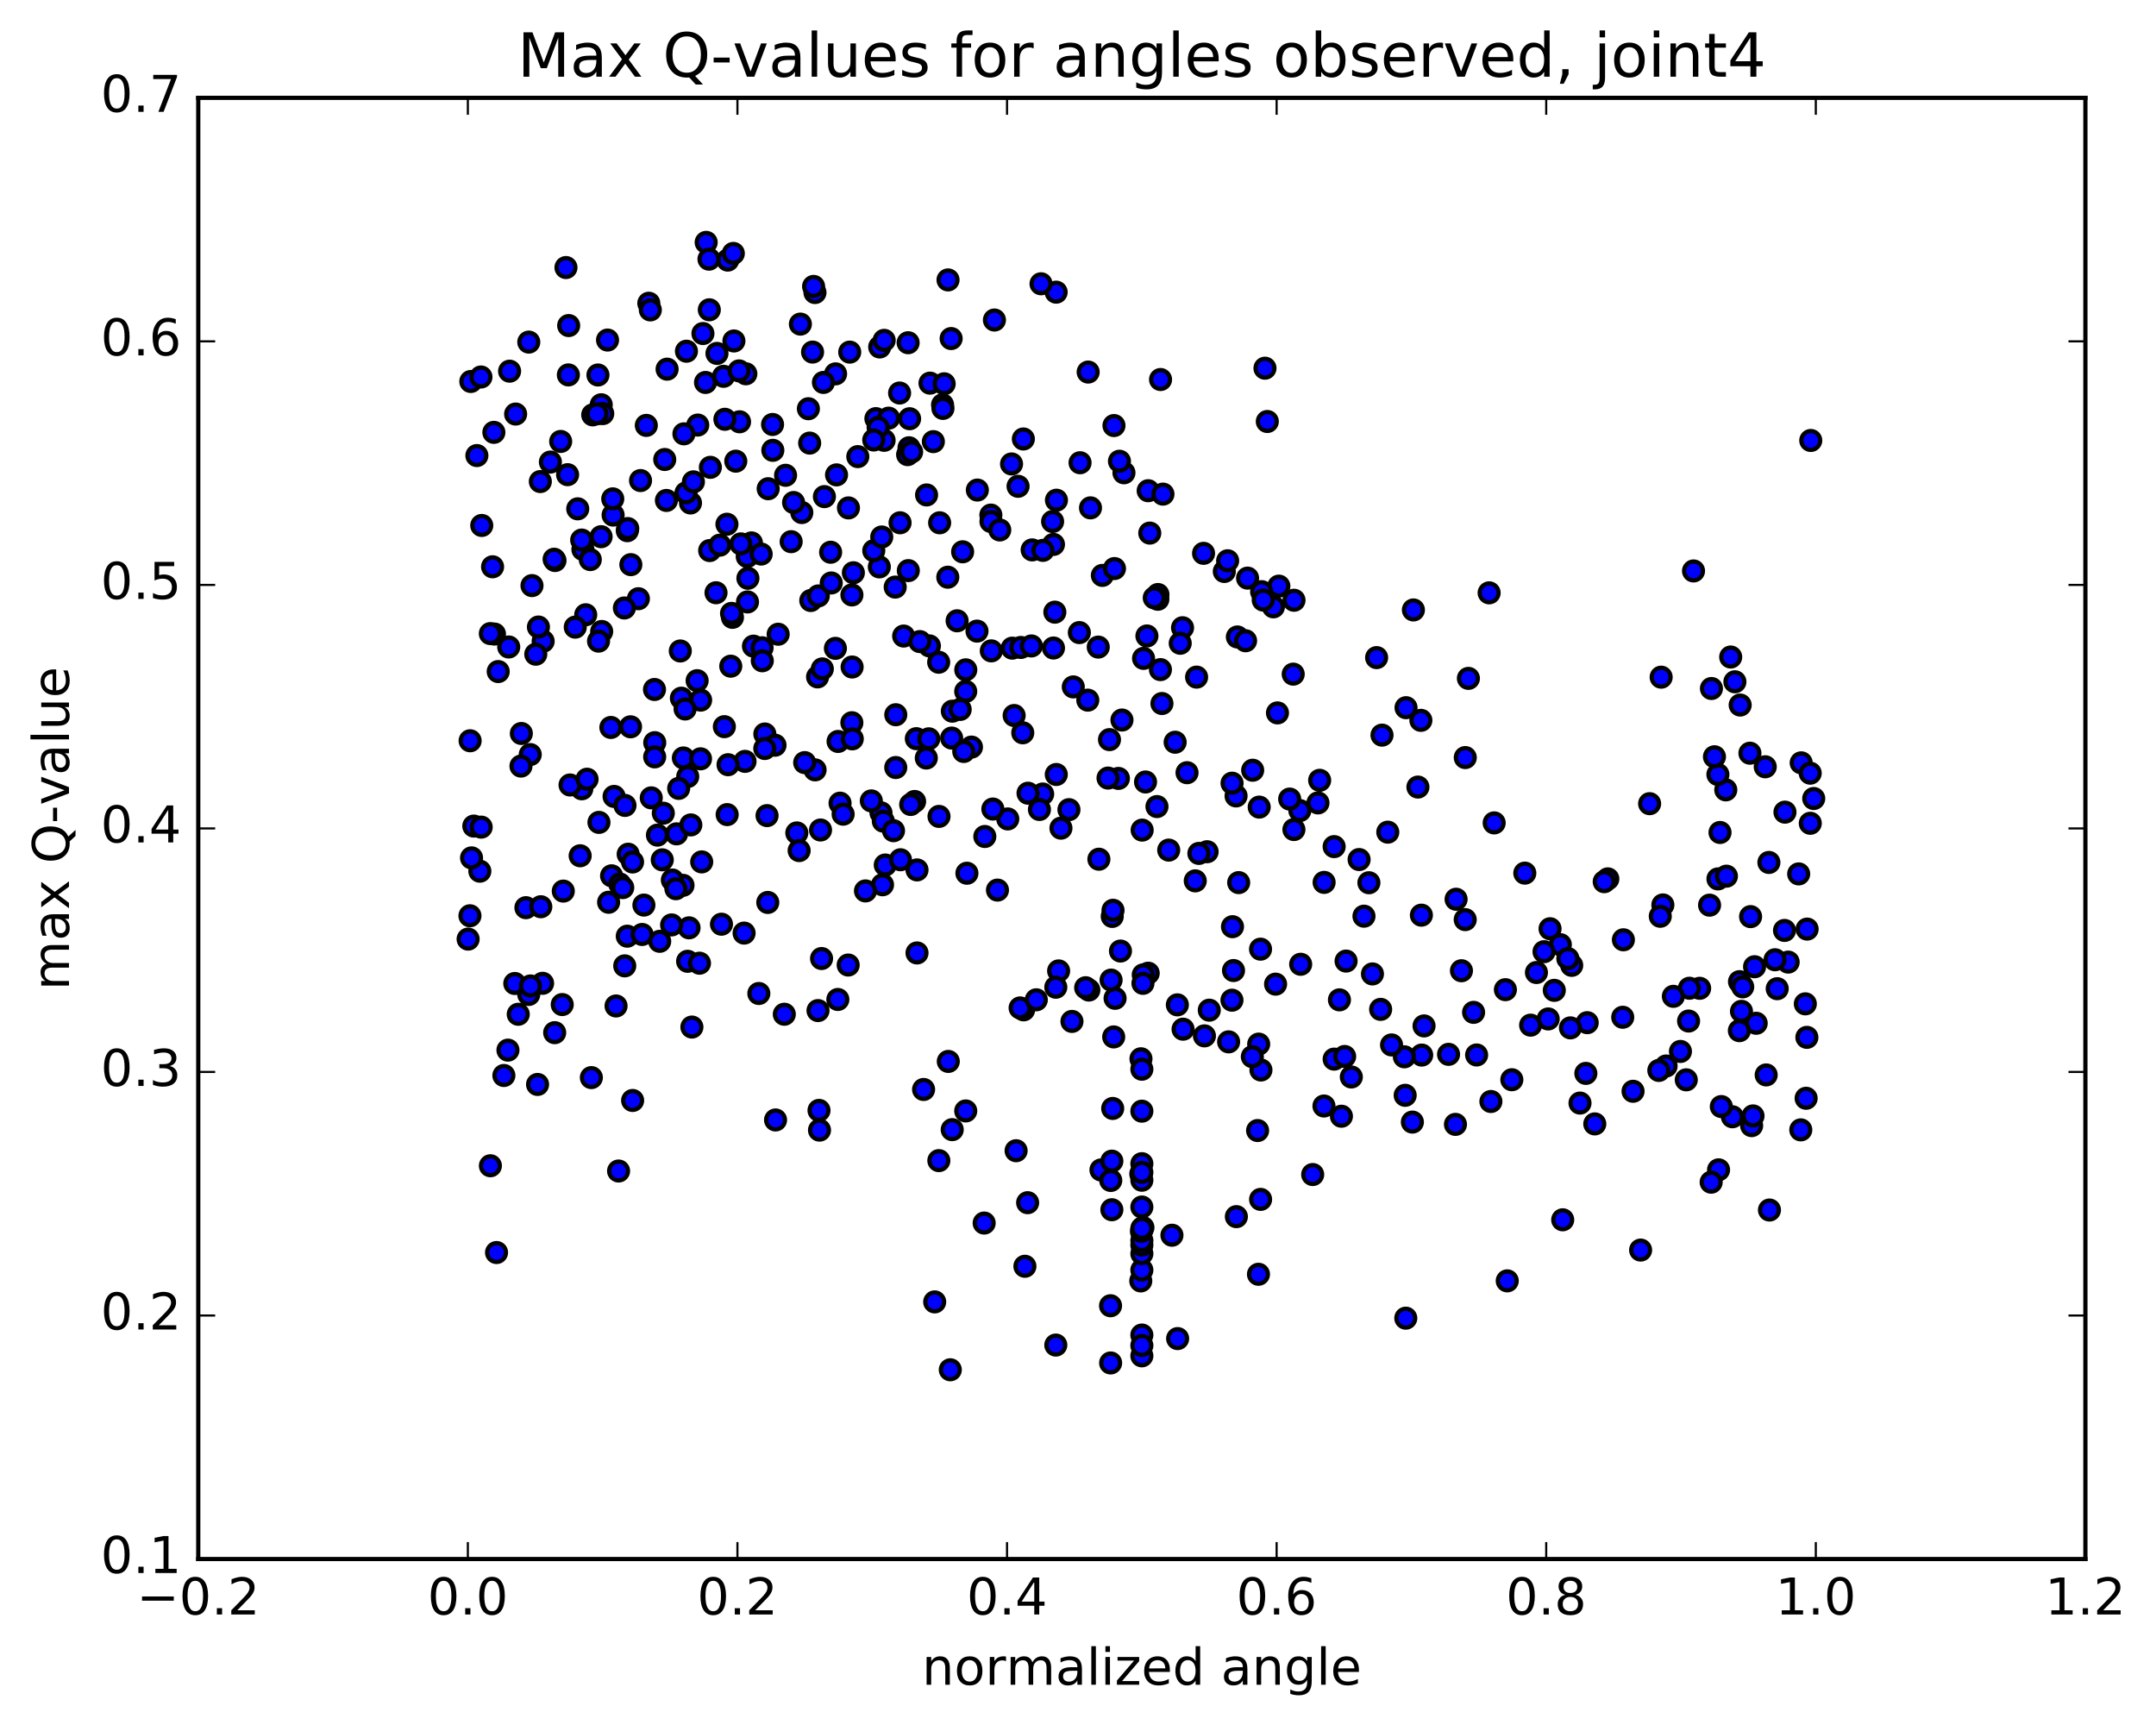 <?xml version="1.0" encoding="utf-8" standalone="no"?>
<!DOCTYPE svg PUBLIC "-//W3C//DTD SVG 1.1//EN"
  "http://www.w3.org/Graphics/SVG/1.1/DTD/svg11.dtd">
<!-- Created with matplotlib (http://matplotlib.org/) -->
<svg height="408pt" version="1.1" viewBox="0 0 510 408" width="510pt" xmlns="http://www.w3.org/2000/svg" xmlns:xlink="http://www.w3.org/1999/xlink">
 <defs>
  <style type="text/css">
*{stroke-linecap:butt;stroke-linejoin:round;stroke-miterlimit:100000;}
  </style>
 </defs>
 <g id="figure_1">
  <g id="patch_1">
   <path d="M 0 408.169 
L 510.039 408.169 
L 510.039 0 
L 0 0 
z
" style="fill:#ffffff;"/>
  </g>
  <g id="axes_1">
   <g id="patch_2">
    <path d="M 46.898 368.742 
L 493.298 368.742 
L 493.298 23.142 
L 46.898 23.142 
z
" style="fill:#ffffff;"/>
   </g>
   <g id="PathCollection_1">
    <defs>
     <path d="M 0 2.236 
C 0.593 2.236 1.162 2 1.581 1.581 
C 2 1.162 2.236 0.593 2.236 0 
C 2.236 -0.593 2 -1.162 1.581 -1.581 
C 1.162 -2 0.593 -2.236 0 -2.236 
C -0.593 -2.236 -1.162 -2 -1.581 -1.581 
C -2 -1.162 -2.236 -0.593 -2.236 0 
C -2.236 0.593 -2 1.162 -1.581 1.581 
C -1.162 2 -0.593 2.236 0 2.236 
z
" id="m1c0c059173" style="stroke:#000000;"/>
    </defs>
    <g clip-path="url(#p1252389e68)">
     <use style="fill:#0000ff;stroke:#000000;" x="253.572" xlink:href="#m1c0c059173" y="241.588"/>
     <use style="fill:#0000ff;stroke:#000000;" x="257.565" xlink:href="#m1c0c059173" y="234.167"/>
     <use style="fill:#0000ff;stroke:#000000;" x="298.274" xlink:href="#m1c0c059173" y="253.079"/>
     <use style="fill:#0000ff;stroke:#000000;" x="409.798" xlink:href="#m1c0c059173" y="264.138"/>
     <use style="fill:#0000ff;stroke:#000000;" x="297.483" xlink:href="#m1c0c059173" y="267.398"/>
     <use style="fill:#0000ff;stroke:#000000;" x="121.772" xlink:href="#m1c0c059173" y="232.616"/>
     <use style="fill:#0000ff;stroke:#000000;" x="145.727" xlink:href="#m1c0c059173" y="237.933"/>
     <use style="fill:#0000ff;stroke:#000000;" x="332.538" xlink:href="#m1c0c059173" y="311.774"/>
     <use style="fill:#0000ff;stroke:#000000;" x="162.993" xlink:href="#m1c0c059173" y="219.451"/>
     <use style="fill:#0000ff;stroke:#000000;" x="161.565" xlink:href="#m1c0c059173" y="209.4"/>
     <use style="fill:#0000ff;stroke:#000000;" x="250.417" xlink:href="#m1c0c059173" y="229.64"/>
     <use style="fill:#0000ff;stroke:#000000;" x="356.537" xlink:href="#m1c0c059173" y="302.951"/>
     <use style="fill:#0000ff;stroke:#000000;" x="159.047" xlink:href="#m1c0c059173" y="208.142"/>
     <use style="fill:#0000ff;stroke:#000000;" x="131.207" xlink:href="#m1c0c059173" y="244.246"/>
     <use style="fill:#0000ff;stroke:#000000;" x="313.183" xlink:href="#m1c0c059173" y="261.596"/>
     <use style="fill:#0000ff;stroke:#000000;" x="162.652" xlink:href="#m1c0c059173" y="227.365"/>
     <use style="fill:#0000ff;stroke:#000000;" x="417.79" xlink:href="#m1c0c059173" y="254.243"/>
     <use style="fill:#0000ff;stroke:#000000;" x="228.441" xlink:href="#m1c0c059173" y="262.762"/>
     <use style="fill:#0000ff;stroke:#000000;" x="149.647" xlink:href="#m1c0c059173" y="260.285"/>
     <use style="fill:#0000ff;stroke:#000000;" x="315.594" xlink:href="#m1c0c059173" y="250.503"/>
     <use style="fill:#0000ff;stroke:#000000;" x="332.391" xlink:href="#m1c0c059173" y="259.064"/>
     <use style="fill:#0000ff;stroke:#000000;" x="263.444" xlink:href="#m1c0c059173" y="245.254"/>
     <use style="fill:#0000ff;stroke:#000000;" x="388.085" xlink:href="#m1c0c059173" y="295.667"/>
     <use style="fill:#0000ff;stroke:#000000;" x="176.017" xlink:href="#m1c0c059173" y="220.695"/>
     <use style="fill:#0000ff;stroke:#000000;" x="352.67" xlink:href="#m1c0c059173" y="260.526"/>
     <use style="fill:#0000ff;stroke:#000000;" x="147.781" xlink:href="#m1c0c059173" y="228.444"/>
     <use style="fill:#0000ff;stroke:#000000;" x="297.741" xlink:href="#m1c0c059173" y="246.954"/>
     <use style="fill:#0000ff;stroke:#000000;" x="243.085" xlink:href="#m1c0c059173" y="284.461"/>
     <use style="fill:#0000ff;stroke:#000000;" x="183.454" xlink:href="#m1c0c059173" y="264.894"/>
     <use style="fill:#0000ff;stroke:#000000;" x="242.138" xlink:href="#m1c0c059173" y="238.846"/>
     <use style="fill:#0000ff;stroke:#000000;" x="240.358" xlink:href="#m1c0c059173" y="272.17"/>
     <use style="fill:#0000ff;stroke:#000000;" x="193.499" xlink:href="#m1c0c059173" y="239.021"/>
     <use style="fill:#0000ff;stroke:#000000;" x="260.43" xlink:href="#m1c0c059173" y="276.718"/>
     <use style="fill:#0000ff;stroke:#000000;" x="292.464" xlink:href="#m1c0c059173" y="287.762"/>
     <use style="fill:#0000ff;stroke:#000000;" x="318.075" xlink:href="#m1c0c059173" y="249.88"/>
     <use style="fill:#0000ff;stroke:#000000;" x="349.291" xlink:href="#m1c0c059173" y="249.524"/>
     <use style="fill:#0000ff;stroke:#000000;" x="120.155" xlink:href="#m1c0c059173" y="248.378"/>
     <use style="fill:#0000ff;stroke:#000000;" x="336.3" xlink:href="#m1c0c059173" y="249.547"/>
     <use style="fill:#0000ff;stroke:#000000;" x="310.516" xlink:href="#m1c0c059173" y="277.804"/>
     <use style="fill:#0000ff;stroke:#000000;" x="377.245" xlink:href="#m1c0c059173" y="265.827"/>
     <use style="fill:#0000ff;stroke:#000000;" x="334.098" xlink:href="#m1c0c059173" y="265.396"/>
     <use style="fill:#0000ff;stroke:#000000;" x="269.894" xlink:href="#m1c0c059173" y="250.423"/>
     <use style="fill:#0000ff;stroke:#000000;" x="159.885" xlink:href="#m1c0c059173" y="210.199"/>
     <use style="fill:#0000ff;stroke:#000000;" x="122.59" xlink:href="#m1c0c059173" y="239.895"/>
     <use style="fill:#0000ff;stroke:#000000;" x="406.526" xlink:href="#m1c0c059173" y="276.69"/>
     <use style="fill:#0000ff;stroke:#000000;" x="418.563" xlink:href="#m1c0c059173" y="286.197"/>
     <use style="fill:#0000ff;stroke:#000000;" x="404.774" xlink:href="#m1c0c059173" y="279.613"/>
     <use style="fill:#0000ff;stroke:#000000;" x="156.659" xlink:href="#m1c0c059173" y="203.368"/>
     <use style="fill:#0000ff;stroke:#000000;" x="375.132" xlink:href="#m1c0c059173" y="253.882"/>
     <use style="fill:#0000ff;stroke:#000000;" x="425.974" xlink:href="#m1c0c059173" y="267.237"/>
     <use style="fill:#0000ff;stroke:#000000;" x="291.419" xlink:href="#m1c0c059173" y="236.568"/>
     <use style="fill:#0000ff;stroke:#000000;" x="366.218" xlink:href="#m1c0c059173" y="241.004"/>
     <use style="fill:#0000ff;stroke:#000000;" x="397.507" xlink:href="#m1c0c059173" y="248.688"/>
     <use style="fill:#0000ff;stroke:#000000;" x="362.067" xlink:href="#m1c0c059173" y="242.47"/>
     <use style="fill:#0000ff;stroke:#000000;" x="194.339" xlink:href="#m1c0c059173" y="226.711"/>
     <use style="fill:#0000ff;stroke:#000000;" x="293.008" xlink:href="#m1c0c059173" y="208.754"/>
     <use style="fill:#0000ff;stroke:#000000;" x="427.047" xlink:href="#m1c0c059173" y="237.43"/>
     <use style="fill:#0000ff;stroke:#000000;" x="249.749" xlink:href="#m1c0c059173" y="233.501"/>
     <use style="fill:#0000ff;stroke:#000000;" x="132.995" xlink:href="#m1c0c059173" y="237.602"/>
     <use style="fill:#0000ff;stroke:#000000;" x="316.842" xlink:href="#m1c0c059173" y="236.486"/>
     <use style="fill:#0000ff;stroke:#000000;" x="422.127" xlink:href="#m1c0c059173" y="220.067"/>
     <use style="fill:#0000ff;stroke:#000000;" x="319.654" xlink:href="#m1c0c059173" y="254.727"/>
     <use style="fill:#0000ff;stroke:#000000;" x="160.036" xlink:href="#m1c0c059173" y="197.222"/>
     <use style="fill:#0000ff;stroke:#000000;" x="179.503" xlink:href="#m1c0c059173" y="234.98"/>
     <use style="fill:#0000ff;stroke:#000000;" x="198.192" xlink:href="#m1c0c059173" y="236.398"/>
     <use style="fill:#0000ff;stroke:#000000;" x="241.307" xlink:href="#m1c0c059173" y="238.393"/>
     <use style="fill:#0000ff;stroke:#000000;" x="394.116" xlink:href="#m1c0c059173" y="252.132"/>
     <use style="fill:#0000ff;stroke:#000000;" x="185.528" xlink:href="#m1c0c059173" y="239.889"/>
     <use style="fill:#0000ff;stroke:#000000;" x="139.886" xlink:href="#m1c0c059173" y="254.874"/>
     <use style="fill:#0000ff;stroke:#000000;" x="278.568" xlink:href="#m1c0c059173" y="316.605"/>
     <use style="fill:#0000ff;stroke:#000000;" x="116.003" xlink:href="#m1c0c059173" y="275.727"/>
     <use style="fill:#0000ff;stroke:#000000;" x="414.347" xlink:href="#m1c0c059173" y="266.238"/>
     <use style="fill:#0000ff;stroke:#000000;" x="373.748" xlink:href="#m1c0c059173" y="260.902"/>
     <use style="fill:#0000ff;stroke:#000000;" x="222.084" xlink:href="#m1c0c059173" y="274.511"/>
     <use style="fill:#0000ff;stroke:#000000;" x="218.473" xlink:href="#m1c0c059173" y="257.683"/>
     <use style="fill:#0000ff;stroke:#000000;" x="271.606" xlink:href="#m1c0c059173" y="230.184"/>
     <use style="fill:#0000ff;stroke:#000000;" x="262.719" xlink:href="#m1c0c059173" y="322.369"/>
     <use style="fill:#0000ff;stroke:#000000;" x="163.668" xlink:href="#m1c0c059173" y="242.92"/>
     <use style="fill:#0000ff;stroke:#000000;" x="158.864" xlink:href="#m1c0c059173" y="218.765"/>
     <use style="fill:#0000ff;stroke:#000000;" x="399.432" xlink:href="#m1c0c059173" y="241.497"/>
     <use style="fill:#0000ff;stroke:#000000;" x="356.1" xlink:href="#m1c0c059173" y="234.079"/>
     <use style="fill:#0000ff;stroke:#000000;" x="245.139" xlink:href="#m1c0c059173" y="236.473"/>
     <use style="fill:#0000ff;stroke:#000000;" x="148.595" xlink:href="#m1c0c059173" y="202.039"/>
     <use style="fill:#0000ff;stroke:#000000;" x="193.85" xlink:href="#m1c0c059173" y="267.302"/>
     <use style="fill:#0000ff;stroke:#000000;" x="141.682" xlink:href="#m1c0c059173" y="194.512"/>
     <use style="fill:#0000ff;stroke:#000000;" x="411.477" xlink:href="#m1c0c059173" y="232.183"/>
     <use style="fill:#0000ff;stroke:#000000;" x="317.313" xlink:href="#m1c0c059173" y="264.011"/>
     <use style="fill:#0000ff;stroke:#000000;" x="404.397" xlink:href="#m1c0c059173" y="214.089"/>
     <use style="fill:#0000ff;stroke:#000000;" x="156.903" xlink:href="#m1c0c059173" y="192.337"/>
     <use style="fill:#0000ff;stroke:#000000;" x="415.041" xlink:href="#m1c0c059173" y="228.653"/>
     <use style="fill:#0000ff;stroke:#000000;" x="344.286" xlink:href="#m1c0c059173" y="265.942"/>
     <use style="fill:#0000ff;stroke:#000000;" x="284.908" xlink:href="#m1c0c059173" y="245.003"/>
     <use style="fill:#0000ff;stroke:#000000;" x="357.622" xlink:href="#m1c0c059173" y="255.378"/>
     <use style="fill:#0000ff;stroke:#000000;" x="188.487" xlink:href="#m1c0c059173" y="197.003"/>
     <use style="fill:#0000ff;stroke:#000000;" x="427.472" xlink:href="#m1c0c059173" y="219.752"/>
     <use style="fill:#0000ff;stroke:#000000;" x="152.315" xlink:href="#m1c0c059173" y="214.072"/>
     <use style="fill:#0000ff;stroke:#000000;" x="297.865" xlink:href="#m1c0c059173" y="190.896"/>
     <use style="fill:#0000ff;stroke:#000000;" x="263.772" xlink:href="#m1c0c059173" y="236.124"/>
     <use style="fill:#0000ff;stroke:#000000;" x="161.646" xlink:href="#m1c0c059173" y="179.273"/>
     <use style="fill:#0000ff;stroke:#000000;" x="148.378" xlink:href="#m1c0c059173" y="221.426"/>
     <use style="fill:#0000ff;stroke:#000000;" x="149.632" xlink:href="#m1c0c059173" y="203.878"/>
     <use style="fill:#0000ff;stroke:#000000;" x="415.425" xlink:href="#m1c0c059173" y="242.026"/>
     <use style="fill:#0000ff;stroke:#000000;" x="193.735" xlink:href="#m1c0c059173" y="262.632"/>
     <use style="fill:#0000ff;stroke:#000000;" x="298.192" xlink:href="#m1c0c059173" y="283.681"/>
     <use style="fill:#0000ff;stroke:#000000;" x="422.989" xlink:href="#m1c0c059173" y="227.557"/>
     <use style="fill:#0000ff;stroke:#000000;" x="402.047" xlink:href="#m1c0c059173" y="233.754"/>
     <use style="fill:#0000ff;stroke:#000000;" x="128.346" xlink:href="#m1c0c059173" y="232.573"/>
     <use style="fill:#0000ff;stroke:#000000;" x="270.106" xlink:href="#m1c0c059173" y="315.764"/>
     <use style="fill:#0000ff;stroke:#000000;" x="411.446" xlink:href="#m1c0c059173" y="243.775"/>
     <use style="fill:#0000ff;stroke:#000000;" x="392.393" xlink:href="#m1c0c059173" y="253.179"/>
     <use style="fill:#0000ff;stroke:#000000;" x="163.415" xlink:href="#m1c0c059173" y="195.11"/>
     <use style="fill:#0000ff;stroke:#000000;" x="399.628" xlink:href="#m1c0c059173" y="233.741"/>
     <use style="fill:#0000ff;stroke:#000000;" x="398.884" xlink:href="#m1c0c059173" y="255.402"/>
     <use style="fill:#0000ff;stroke:#000000;" x="318.415" xlink:href="#m1c0c059173" y="227.315"/>
     <use style="fill:#0000ff;stroke:#000000;" x="395.832" xlink:href="#m1c0c059173" y="235.652"/>
     <use style="fill:#0000ff;stroke:#000000;" x="144.668" xlink:href="#m1c0c059173" y="207.147"/>
     <use style="fill:#0000ff;stroke:#000000;" x="332.204" xlink:href="#m1c0c059173" y="249.957"/>
     <use style="fill:#0000ff;stroke:#000000;" x="209.406" xlink:href="#m1c0c059173" y="204.592"/>
     <use style="fill:#0000ff;stroke:#000000;" x="181.446" xlink:href="#m1c0c059173" y="192.91"/>
     <use style="fill:#0000ff;stroke:#000000;" x="270.106" xlink:href="#m1c0c059173" y="320.685"/>
     <use style="fill:#0000ff;stroke:#000000;" x="412.234" xlink:href="#m1c0c059173" y="233.412"/>
     <use style="fill:#0000ff;stroke:#000000;" x="225.246" xlink:href="#m1c0c059173" y="267.185"/>
     <use style="fill:#0000ff;stroke:#000000;" x="133.245" xlink:href="#m1c0c059173" y="210.765"/>
     <use style="fill:#0000ff;stroke:#000000;" x="369.656" xlink:href="#m1c0c059173" y="288.506"/>
     <use style="fill:#0000ff;stroke:#000000;" x="208.397" xlink:href="#m1c0c059173" y="192.246"/>
     <use style="fill:#0000ff;stroke:#000000;" x="252.859" xlink:href="#m1c0c059173" y="191.5"/>
     <use style="fill:#0000ff;stroke:#000000;" x="259.942" xlink:href="#m1c0c059173" y="203.223"/>
     <use style="fill:#0000ff;stroke:#000000;" x="246.642" xlink:href="#m1c0c059173" y="187.802"/>
     <use style="fill:#0000ff;stroke:#000000;" x="285.54" xlink:href="#m1c0c059173" y="201.449"/>
     <use style="fill:#0000ff;stroke:#000000;" x="296.241" xlink:href="#m1c0c059173" y="249.926"/>
     <use style="fill:#0000ff;stroke:#000000;" x="194.095" xlink:href="#m1c0c059173" y="196.312"/>
     <use style="fill:#0000ff;stroke:#000000;" x="213.009" xlink:href="#m1c0c059173" y="203.351"/>
     <use style="fill:#0000ff;stroke:#000000;" x="216.347" xlink:href="#m1c0c059173" y="189.565"/>
     <use style="fill:#0000ff;stroke:#000000;" x="367.667" xlink:href="#m1c0c059173" y="234.239"/>
     <use style="fill:#0000ff;stroke:#000000;" x="200.636" xlink:href="#m1c0c059173" y="228.249"/>
     <use style="fill:#0000ff;stroke:#000000;" x="146.614" xlink:href="#m1c0c059173" y="209.088"/>
     <use style="fill:#0000ff;stroke:#000000;" x="208.946" xlink:href="#m1c0c059173" y="194.217"/>
     <use style="fill:#0000ff;stroke:#000000;" x="171.345" xlink:href="#m1c0c059173" y="171.87"/>
     <use style="fill:#0000ff;stroke:#000000;" x="119.193" xlink:href="#m1c0c059173" y="254.378"/>
     <use style="fill:#0000ff;stroke:#000000;" x="411.944" xlink:href="#m1c0c059173" y="239.202"/>
     <use style="fill:#0000ff;stroke:#000000;" x="127.158" xlink:href="#m1c0c059173" y="256.494"/>
     <use style="fill:#0000ff;stroke:#000000;" x="249.748" xlink:href="#m1c0c059173" y="318.136"/>
     <use style="fill:#0000ff;stroke:#000000;" x="189.035" xlink:href="#m1c0c059173" y="201.182"/>
     <use style="fill:#0000ff;stroke:#000000;" x="145.262" xlink:href="#m1c0c059173" y="188.371"/>
     <use style="fill:#0000ff;stroke:#000000;" x="224.791" xlink:href="#m1c0c059173" y="323.981"/>
     <use style="fill:#0000ff;stroke:#000000;" x="198.246" xlink:href="#m1c0c059173" y="175.37"/>
     <use style="fill:#0000ff;stroke:#000000;" x="301.736" xlink:href="#m1c0c059173" y="232.77"/>
     <use style="fill:#0000ff;stroke:#000000;" x="414.673" xlink:href="#m1c0c059173" y="263.938"/>
     <use style="fill:#0000ff;stroke:#000000;" x="180.923" xlink:href="#m1c0c059173" y="173.606"/>
     <use style="fill:#0000ff;stroke:#000000;" x="262.698" xlink:href="#m1c0c059173" y="308.836"/>
     <use style="fill:#0000ff;stroke:#000000;" x="154.055" xlink:href="#m1c0c059173" y="188.711"/>
     <use style="fill:#0000ff;stroke:#000000;" x="113.506" xlink:href="#m1c0c059173" y="206.053"/>
     <use style="fill:#0000ff;stroke:#000000;" x="348.574" xlink:href="#m1c0c059173" y="239.446"/>
     <use style="fill:#0000ff;stroke:#000000;" x="162.682" xlink:href="#m1c0c059173" y="183.669"/>
     <use style="fill:#0000ff;stroke:#000000;" x="198.715" xlink:href="#m1c0c059173" y="189.966"/>
     <use style="fill:#0000ff;stroke:#000000;" x="181.618" xlink:href="#m1c0c059173" y="213.448"/>
     <use style="fill:#0000ff;stroke:#000000;" x="137.627" xlink:href="#m1c0c059173" y="186.565"/>
     <use style="fill:#0000ff;stroke:#000000;" x="172.01" xlink:href="#m1c0c059173" y="192.671"/>
     <use style="fill:#0000ff;stroke:#000000;" x="383.855" xlink:href="#m1c0c059173" y="240.604"/>
     <use style="fill:#0000ff;stroke:#000000;" x="112.08" xlink:href="#m1c0c059173" y="195.385"/>
     <use style="fill:#0000ff;stroke:#000000;" x="393.351" xlink:href="#m1c0c059173" y="214.035"/>
     <use style="fill:#0000ff;stroke:#000000;" x="143.965" xlink:href="#m1c0c059173" y="213.402"/>
     <use style="fill:#0000ff;stroke:#000000;" x="386.299" xlink:href="#m1c0c059173" y="258.109"/>
     <use style="fill:#0000ff;stroke:#000000;" x="419.882" xlink:href="#m1c0c059173" y="227.002"/>
     <use style="fill:#0000ff;stroke:#000000;" x="144.503" xlink:href="#m1c0c059173" y="172.059"/>
     <use style="fill:#0000ff;stroke:#000000;" x="154.879" xlink:href="#m1c0c059173" y="175.66"/>
     <use style="fill:#0000ff;stroke:#000000;" x="346.595" xlink:href="#m1c0c059173" y="217.508"/>
     <use style="fill:#0000ff;stroke:#000000;" x="201.506" xlink:href="#m1c0c059173" y="170.94"/>
     <use style="fill:#0000ff;stroke:#000000;" x="219.115" xlink:href="#m1c0c059173" y="179.29"/>
     <use style="fill:#0000ff;stroke:#000000;" x="326.588" xlink:href="#m1c0c059173" y="238.736"/>
     <use style="fill:#0000ff;stroke:#000000;" x="225.113" xlink:href="#m1c0c059173" y="174.57"/>
     <use style="fill:#0000ff;stroke:#000000;" x="124.404" xlink:href="#m1c0c059173" y="214.683"/>
     <use style="fill:#0000ff;stroke:#000000;" x="336.858" xlink:href="#m1c0c059173" y="242.65"/>
     <use style="fill:#0000ff;stroke:#000000;" x="323.813" xlink:href="#m1c0c059173" y="208.787"/>
     <use style="fill:#0000ff;stroke:#000000;" x="375.453" xlink:href="#m1c0c059173" y="241.885"/>
     <use style="fill:#0000ff;stroke:#000000;" x="125.074" xlink:href="#m1c0c059173" y="235.211"/>
     <use style="fill:#0000ff;stroke:#000000;" x="366.664" xlink:href="#m1c0c059173" y="219.668"/>
     <use style="fill:#0000ff;stroke:#000000;" x="137.236" xlink:href="#m1c0c059173" y="202.408"/>
     <use style="fill:#0000ff;stroke:#000000;" x="256.811" xlink:href="#m1c0c059173" y="233.619"/>
     <use style="fill:#0000ff;stroke:#000000;" x="201.568" xlink:href="#m1c0c059173" y="157.764"/>
     <use style="fill:#0000ff;stroke:#000000;" x="192.806" xlink:href="#m1c0c059173" y="182.089"/>
     <use style="fill:#0000ff;stroke:#000000;" x="125.427" xlink:href="#m1c0c059173" y="178.473"/>
     <use style="fill:#0000ff;stroke:#000000;" x="406.382" xlink:href="#m1c0c059173" y="207.879"/>
     <use style="fill:#0000ff;stroke:#000000;" x="369.094" xlink:href="#m1c0c059173" y="223.427"/>
     <use style="fill:#0000ff;stroke:#000000;" x="425.476" xlink:href="#m1c0c059173" y="206.698"/>
     <use style="fill:#0000ff;stroke:#000000;" x="291.786" xlink:href="#m1c0c059173" y="229.552"/>
     <use style="fill:#0000ff;stroke:#000000;" x="371.785" xlink:href="#m1c0c059173" y="228.324"/>
     <use style="fill:#0000ff;stroke:#000000;" x="342.656" xlink:href="#m1c0c059173" y="249.375"/>
     <use style="fill:#0000ff;stroke:#000000;" x="270.106" xlink:href="#m1c0c059173" y="318.236"/>
     <use style="fill:#0000ff;stroke:#000000;" x="345.704" xlink:href="#m1c0c059173" y="229.6"/>
     <use style="fill:#0000ff;stroke:#000000;" x="199.442" xlink:href="#m1c0c059173" y="192.569"/>
     <use style="fill:#0000ff;stroke:#000000;" x="134.845" xlink:href="#m1c0c059173" y="185.664"/>
     <use style="fill:#0000ff;stroke:#000000;" x="229.797" xlink:href="#m1c0c059173" y="176.704"/>
     <use style="fill:#0000ff;stroke:#000000;" x="238.386" xlink:href="#m1c0c059173" y="193.696"/>
     <use style="fill:#0000ff;stroke:#000000;" x="249.862" xlink:href="#m1c0c059173" y="183.185"/>
     <use style="fill:#0000ff;stroke:#000000;" x="270.974" xlink:href="#m1c0c059173" y="184.953"/>
     <use style="fill:#0000ff;stroke:#000000;" x="165.987" xlink:href="#m1c0c059173" y="203.858"/>
     <use style="fill:#0000ff;stroke:#000000;" x="211.895" xlink:href="#m1c0c059173" y="169.05"/>
     <use style="fill:#0000ff;stroke:#000000;" x="165.461" xlink:href="#m1c0c059173" y="227.818"/>
     <use style="fill:#0000ff;stroke:#000000;" x="384.011" xlink:href="#m1c0c059173" y="222.28"/>
     <use style="fill:#0000ff;stroke:#000000;" x="176.236" xlink:href="#m1c0c059173" y="180.08"/>
     <use style="fill:#0000ff;stroke:#000000;" x="172.216" xlink:href="#m1c0c059173" y="180.87"/>
     <use style="fill:#0000ff;stroke:#000000;" x="370.871" xlink:href="#m1c0c059173" y="226.726"/>
     <use style="fill:#0000ff;stroke:#000000;" x="408.383" xlink:href="#m1c0c059173" y="207.232"/>
     <use style="fill:#0000ff;stroke:#000000;" x="407.175" xlink:href="#m1c0c059173" y="261.725"/>
     <use style="fill:#0000ff;stroke:#000000;" x="365.24" xlink:href="#m1c0c059173" y="225.095"/>
     <use style="fill:#0000ff;stroke:#000000;" x="392.736" xlink:href="#m1c0c059173" y="216.718"/>
     <use style="fill:#0000ff;stroke:#000000;" x="125.476" xlink:href="#m1c0c059173" y="233.201"/>
     <use style="fill:#0000ff;stroke:#000000;" x="292.39" xlink:href="#m1c0c059173" y="188.253"/>
     <use style="fill:#0000ff;stroke:#000000;" x="363.445" xlink:href="#m1c0c059173" y="230.021"/>
     <use style="fill:#0000ff;stroke:#000000;" x="291.545" xlink:href="#m1c0c059173" y="219.181"/>
     <use style="fill:#0000ff;stroke:#000000;" x="262.827" xlink:href="#m1c0c059173" y="231.811"/>
     <use style="fill:#0000ff;stroke:#000000;" x="278.502" xlink:href="#m1c0c059173" y="237.667"/>
     <use style="fill:#0000ff;stroke:#000000;" x="232.803" xlink:href="#m1c0c059173" y="289.278"/>
     <use style="fill:#0000ff;stroke:#000000;" x="344.438" xlink:href="#m1c0c059173" y="212.69"/>
     <use style="fill:#0000ff;stroke:#000000;" x="324.653" xlink:href="#m1c0c059173" y="230.356"/>
     <use style="fill:#0000ff;stroke:#000000;" x="138.867" xlink:href="#m1c0c059173" y="184.301"/>
     <use style="fill:#0000ff;stroke:#000000;" x="428.221" xlink:href="#m1c0c059173" y="194.724"/>
     <use style="fill:#0000ff;stroke:#000000;" x="297.688" xlink:href="#m1c0c059173" y="301.394"/>
     <use style="fill:#0000ff;stroke:#000000;" x="215.42" xlink:href="#m1c0c059173" y="190.277"/>
     <use style="fill:#0000ff;stroke:#000000;" x="164.906" xlink:href="#m1c0c059173" y="160.994"/>
     <use style="fill:#0000ff;stroke:#000000;" x="172.859" xlink:href="#m1c0c059173" y="157.567"/>
     <use style="fill:#0000ff;stroke:#000000;" x="313.219" xlink:href="#m1c0c059173" y="208.702"/>
     <use style="fill:#0000ff;stroke:#000000;" x="253.885" xlink:href="#m1c0c059173" y="162.468"/>
     <use style="fill:#0000ff;stroke:#000000;" x="216.757" xlink:href="#m1c0c059173" y="174.71"/>
     <use style="fill:#0000ff;stroke:#000000;" x="160.923" xlink:href="#m1c0c059173" y="153.97"/>
     <use style="fill:#0000ff;stroke:#000000;" x="283.596" xlink:href="#m1c0c059173" y="201.849"/>
     <use style="fill:#0000ff;stroke:#000000;" x="239.897" xlink:href="#m1c0c059173" y="169.233"/>
     <use style="fill:#0000ff;stroke:#000000;" x="257.317" xlink:href="#m1c0c059173" y="165.598"/>
     <use style="fill:#0000ff;stroke:#000000;" x="418.431" xlink:href="#m1c0c059173" y="203.989"/>
     <use style="fill:#0000ff;stroke:#000000;" x="408.233" xlink:href="#m1c0c059173" y="186.82"/>
     <use style="fill:#0000ff;stroke:#000000;" x="161.178" xlink:href="#m1c0c059173" y="165.135"/>
     <use style="fill:#0000ff;stroke:#000000;" x="234.859" xlink:href="#m1c0c059173" y="191.353"/>
     <use style="fill:#0000ff;stroke:#000000;" x="165.734" xlink:href="#m1c0c059173" y="165.592"/>
     <use style="fill:#0000ff;stroke:#000000;" x="315.593" xlink:href="#m1c0c059173" y="200.242"/>
     <use style="fill:#0000ff;stroke:#000000;" x="228.438" xlink:href="#m1c0c059173" y="163.535"/>
     <use style="fill:#0000ff;stroke:#000000;" x="219.7" xlink:href="#m1c0c059173" y="174.745"/>
     <use style="fill:#0000ff;stroke:#000000;" x="420.398" xlink:href="#m1c0c059173" y="233.846"/>
     <use style="fill:#0000ff;stroke:#000000;" x="219.851" xlink:href="#m1c0c059173" y="152.77"/>
     <use style="fill:#0000ff;stroke:#000000;" x="269.849" xlink:href="#m1c0c059173" y="302.966"/>
     <use style="fill:#0000ff;stroke:#000000;" x="406.365" xlink:href="#m1c0c059173" y="183.18"/>
     <use style="fill:#0000ff;stroke:#000000;" x="279.854" xlink:href="#m1c0c059173" y="243.426"/>
     <use style="fill:#0000ff;stroke:#000000;" x="228.723" xlink:href="#m1c0c059173" y="206.539"/>
     <use style="fill:#0000ff;stroke:#000000;" x="427.417" xlink:href="#m1c0c059173" y="245.359"/>
     <use style="fill:#0000ff;stroke:#000000;" x="307.479" xlink:href="#m1c0c059173" y="191.72"/>
     <use style="fill:#0000ff;stroke:#000000;" x="178.229" xlink:href="#m1c0c059173" y="152.828"/>
     <use style="fill:#0000ff;stroke:#000000;" x="259.791" xlink:href="#m1c0c059173" y="153.052"/>
     <use style="fill:#0000ff;stroke:#000000;" x="216.919" xlink:href="#m1c0c059173" y="205.753"/>
     <use style="fill:#0000ff;stroke:#000000;" x="298.179" xlink:href="#m1c0c059173" y="224.497"/>
     <use style="fill:#0000ff;stroke:#000000;" x="270.106" xlink:href="#m1c0c059173" y="300.396"/>
     <use style="fill:#0000ff;stroke:#000000;" x="224.319" xlink:href="#m1c0c059173" y="251.051"/>
     <use style="fill:#0000ff;stroke:#000000;" x="277.222" xlink:href="#m1c0c059173" y="292.157"/>
     <use style="fill:#0000ff;stroke:#000000;" x="239.446" xlink:href="#m1c0c059173" y="153.302"/>
     <use style="fill:#0000ff;stroke:#000000;" x="191.787" xlink:href="#m1c0c059173" y="142.031"/>
     <use style="fill:#0000ff;stroke:#000000;" x="305.91" xlink:href="#m1c0c059173" y="159.448"/>
     <use style="fill:#0000ff;stroke:#000000;" x="291.443" xlink:href="#m1c0c059173" y="185.239"/>
     <use style="fill:#0000ff;stroke:#000000;" x="211.889" xlink:href="#m1c0c059173" y="181.536"/>
     <use style="fill:#0000ff;stroke:#000000;" x="213.761" xlink:href="#m1c0c059173" y="150.439"/>
     <use style="fill:#0000ff;stroke:#000000;" x="123.235" xlink:href="#m1c0c059173" y="181.197"/>
     <use style="fill:#0000ff;stroke:#000000;" x="225.275" xlink:href="#m1c0c059173" y="168.208"/>
     <use style="fill:#0000ff;stroke:#000000;" x="146.324" xlink:href="#m1c0c059173" y="276.968"/>
     <use style="fill:#0000ff;stroke:#000000;" x="193.396" xlink:href="#m1c0c059173" y="160.101"/>
     <use style="fill:#0000ff;stroke:#000000;" x="282.736" xlink:href="#m1c0c059173" y="208.343"/>
     <use style="fill:#0000ff;stroke:#000000;" x="273.678" xlink:href="#m1c0c059173" y="190.77"/>
     <use style="fill:#0000ff;stroke:#000000;" x="265.399" xlink:href="#m1c0c059173" y="170.299"/>
     <use style="fill:#0000ff;stroke:#000000;" x="307.672" xlink:href="#m1c0c059173" y="228.069"/>
     <use style="fill:#0000ff;stroke:#000000;" x="286.053" xlink:href="#m1c0c059173" y="238.927"/>
     <use style="fill:#0000ff;stroke:#000000;" x="429.035" xlink:href="#m1c0c059173" y="188.867"/>
     <use style="fill:#0000ff;stroke:#000000;" x="265.045" xlink:href="#m1c0c059173" y="224.941"/>
     <use style="fill:#0000ff;stroke:#000000;" x="414.098" xlink:href="#m1c0c059173" y="216.801"/>
     <use style="fill:#0000ff;stroke:#000000;" x="111.167" xlink:href="#m1c0c059173" y="216.599"/>
     <use style="fill:#0000ff;stroke:#000000;" x="274.498" xlink:href="#m1c0c059173" y="158.377"/>
     <use style="fill:#0000ff;stroke:#000000;" x="222.123" xlink:href="#m1c0c059173" y="193.098"/>
     <use style="fill:#0000ff;stroke:#000000;" x="138.55" xlink:href="#m1c0c059173" y="145.407"/>
     <use style="fill:#0000ff;stroke:#000000;" x="263.206" xlink:href="#m1c0c059173" y="262.17"/>
     <use style="fill:#0000ff;stroke:#000000;" x="123.323" xlink:href="#m1c0c059173" y="173.486"/>
     <use style="fill:#0000ff;stroke:#000000;" x="148.388" xlink:href="#m1c0c059173" y="125.518"/>
     <use style="fill:#0000ff;stroke:#000000;" x="117.455" xlink:href="#m1c0c059173" y="296.25"/>
     <use style="fill:#0000ff;stroke:#000000;" x="228.453" xlink:href="#m1c0c059173" y="158.428"/>
     <use style="fill:#0000ff;stroke:#000000;" x="241.477" xlink:href="#m1c0c059173" y="153.139"/>
     <use style="fill:#0000ff;stroke:#000000;" x="128.482" xlink:href="#m1c0c059173" y="151.669"/>
     <use style="fill:#0000ff;stroke:#000000;" x="208.759" xlink:href="#m1c0c059173" y="209.266"/>
     <use style="fill:#0000ff;stroke:#000000;" x="242.44" xlink:href="#m1c0c059173" y="299.501"/>
     <use style="fill:#0000ff;stroke:#000000;" x="276.458" xlink:href="#m1c0c059173" y="201.067"/>
     <use style="fill:#0000ff;stroke:#000000;" x="306.075" xlink:href="#m1c0c059173" y="196.207"/>
     <use style="fill:#0000ff;stroke:#000000;" x="360.692" xlink:href="#m1c0c059173" y="206.516"/>
     <use style="fill:#0000ff;stroke:#000000;" x="270.359" xlink:href="#m1c0c059173" y="290.335"/>
     <use style="fill:#0000ff;stroke:#000000;" x="390.216" xlink:href="#m1c0c059173" y="190.085"/>
     <use style="fill:#0000ff;stroke:#000000;" x="126.737" xlink:href="#m1c0c059173" y="154.735"/>
     <use style="fill:#0000ff;stroke:#000000;" x="162.058" xlink:href="#m1c0c059173" y="167.689"/>
     <use style="fill:#0000ff;stroke:#000000;" x="173.262" xlink:href="#m1c0c059173" y="146.018"/>
     <use style="fill:#0000ff;stroke:#000000;" x="177.747" xlink:href="#m1c0c059173" y="128.409"/>
     <use style="fill:#0000ff;stroke:#000000;" x="270.178" xlink:href="#m1c0c059173" y="196.338"/>
     <use style="fill:#0000ff;stroke:#000000;" x="232.956" xlink:href="#m1c0c059173" y="197.849"/>
     <use style="fill:#0000ff;stroke:#000000;" x="322.646" xlink:href="#m1c0c059173" y="216.696"/>
     <use style="fill:#0000ff;stroke:#000000;" x="270.437" xlink:href="#m1c0c059173" y="230.565"/>
     <use style="fill:#0000ff;stroke:#000000;" x="184.074" xlink:href="#m1c0c059173" y="150.01"/>
     <use style="fill:#0000ff;stroke:#000000;" x="227.131" xlink:href="#m1c0c059173" y="167.793"/>
     <use style="fill:#0000ff;stroke:#000000;" x="176.818" xlink:href="#m1c0c059173" y="142.373"/>
     <use style="fill:#0000ff;stroke:#000000;" x="201.521" xlink:href="#m1c0c059173" y="140.713"/>
     <use style="fill:#0000ff;stroke:#000000;" x="243.97" xlink:href="#m1c0c059173" y="152.78"/>
     <use style="fill:#0000ff;stroke:#000000;" x="427.236" xlink:href="#m1c0c059173" y="259.764"/>
     <use style="fill:#0000ff;stroke:#000000;" x="302.512" xlink:href="#m1c0c059173" y="138.632"/>
     <use style="fill:#0000ff;stroke:#000000;" x="196.484" xlink:href="#m1c0c059173" y="130.615"/>
     <use style="fill:#0000ff;stroke:#000000;" x="292.701" xlink:href="#m1c0c059173" y="150.654"/>
     <use style="fill:#0000ff;stroke:#000000;" x="208.006" xlink:href="#m1c0c059173" y="134.081"/>
     <use style="fill:#0000ff;stroke:#000000;" x="346.609" xlink:href="#m1c0c059173" y="179.178"/>
     <use style="fill:#0000ff;stroke:#000000;" x="255.319" xlink:href="#m1c0c059173" y="149.621"/>
     <use style="fill:#0000ff;stroke:#000000;" x="147.84" xlink:href="#m1c0c059173" y="190.502"/>
     <use style="fill:#0000ff;stroke:#000000;" x="273.909" xlink:href="#m1c0c059173" y="140.613"/>
     <use style="fill:#0000ff;stroke:#000000;" x="211.36" xlink:href="#m1c0c059173" y="196.478"/>
     <use style="fill:#0000ff;stroke:#000000;" x="296.318" xlink:href="#m1c0c059173" y="182.174"/>
     <use style="fill:#0000ff;stroke:#000000;" x="273.888" xlink:href="#m1c0c059173" y="141.735"/>
     <use style="fill:#0000ff;stroke:#000000;" x="170.662" xlink:href="#m1c0c059173" y="218.595"/>
     <use style="fill:#0000ff;stroke:#000000;" x="201.6" xlink:href="#m1c0c059173" y="174.753"/>
     <use style="fill:#0000ff;stroke:#000000;" x="290.63" xlink:href="#m1c0c059173" y="246.421"/>
     <use style="fill:#0000ff;stroke:#000000;" x="245.877" xlink:href="#m1c0c059173" y="191.459"/>
     <use style="fill:#0000ff;stroke:#000000;" x="137.886" xlink:href="#m1c0c059173" y="129.947"/>
     <use style="fill:#0000ff;stroke:#000000;" x="116.965" xlink:href="#m1c0c059173" y="149.967"/>
     <use style="fill:#0000ff;stroke:#000000;" x="243.179" xlink:href="#m1c0c059173" y="187.611"/>
     <use style="fill:#0000ff;stroke:#000000;" x="284.699" xlink:href="#m1c0c059173" y="130.877"/>
     <use style="fill:#0000ff;stroke:#000000;" x="249.199" xlink:href="#m1c0c059173" y="153.269"/>
     <use style="fill:#0000ff;stroke:#000000;" x="335.408" xlink:href="#m1c0c059173" y="186.157"/>
     <use style="fill:#0000ff;stroke:#000000;" x="151.518" xlink:href="#m1c0c059173" y="113.661"/>
     <use style="fill:#0000ff;stroke:#000000;" x="262.449" xlink:href="#m1c0c059173" y="174.935"/>
     <use style="fill:#0000ff;stroke:#000000;" x="270.106" xlink:href="#m1c0c059173" y="296.518"/>
     <use style="fill:#0000ff;stroke:#000000;" x="321.496" xlink:href="#m1c0c059173" y="203.299"/>
     <use style="fill:#0000ff;stroke:#000000;" x="279.73" xlink:href="#m1c0c059173" y="148.472"/>
     <use style="fill:#0000ff;stroke:#000000;" x="263.009" xlink:href="#m1c0c059173" y="286.125"/>
     <use style="fill:#0000ff;stroke:#000000;" x="176.755" xlink:href="#m1c0c059173" y="131.633"/>
     <use style="fill:#0000ff;stroke:#000000;" x="163.335" xlink:href="#m1c0c059173" y="118.962"/>
     <use style="fill:#0000ff;stroke:#000000;" x="329.169" xlink:href="#m1c0c059173" y="247.148"/>
     <use style="fill:#0000ff;stroke:#000000;" x="234.388" xlink:href="#m1c0c059173" y="121.827"/>
     <use style="fill:#0000ff;stroke:#000000;" x="113.823" xlink:href="#m1c0c059173" y="195.632"/>
     <use style="fill:#0000ff;stroke:#000000;" x="110.732" xlink:href="#m1c0c059173" y="222.118"/>
     <use style="fill:#0000ff;stroke:#000000;" x="194.519" xlink:href="#m1c0c059173" y="158.207"/>
     <use style="fill:#0000ff;stroke:#000000;" x="263.101" xlink:href="#m1c0c059173" y="216.753"/>
     <use style="fill:#0000ff;stroke:#000000;" x="167.869" xlink:href="#m1c0c059173" y="130.218"/>
     <use style="fill:#0000ff;stroke:#000000;" x="173.044" xlink:href="#m1c0c059173" y="145.079"/>
     <use style="fill:#0000ff;stroke:#000000;" x="274.857" xlink:href="#m1c0c059173" y="166.397"/>
     <use style="fill:#0000ff;stroke:#000000;" x="139.631" xlink:href="#m1c0c059173" y="132.353"/>
     <use style="fill:#0000ff;stroke:#000000;" x="206.688" xlink:href="#m1c0c059173" y="130.249"/>
     <use style="fill:#0000ff;stroke:#000000;" x="145.033" xlink:href="#m1c0c059173" y="121.828"/>
     <use style="fill:#0000ff;stroke:#000000;" x="279.182" xlink:href="#m1c0c059173" y="152.147"/>
     <use style="fill:#0000ff;stroke:#000000;" x="131.283" xlink:href="#m1c0c059173" y="132.576"/>
     <use style="fill:#0000ff;stroke:#000000;" x="155.519" xlink:href="#m1c0c059173" y="197.524"/>
     <use style="fill:#0000ff;stroke:#000000;" x="214.863" xlink:href="#m1c0c059173" y="134.96"/>
     <use style="fill:#0000ff;stroke:#000000;" x="270.106" xlink:href="#m1c0c059173" y="294.494"/>
     <use style="fill:#0000ff;stroke:#000000;" x="195.012" xlink:href="#m1c0c059173" y="117.461"/>
     <use style="fill:#0000ff;stroke:#000000;" x="244.156" xlink:href="#m1c0c059173" y="130.061"/>
     <use style="fill:#0000ff;stroke:#000000;" x="217.579" xlink:href="#m1c0c059173" y="151.748"/>
     <use style="fill:#0000ff;stroke:#000000;" x="409.393" xlink:href="#m1c0c059173" y="155.398"/>
     <use style="fill:#0000ff;stroke:#000000;" x="208.576" xlink:href="#m1c0c059173" y="127.007"/>
     <use style="fill:#0000ff;stroke:#000000;" x="371.484" xlink:href="#m1c0c059173" y="243.113"/>
     <use style="fill:#0000ff;stroke:#000000;" x="151.893" xlink:href="#m1c0c059173" y="221.023"/>
     <use style="fill:#0000ff;stroke:#000000;" x="234.41" xlink:href="#m1c0c059173" y="123.355"/>
     <use style="fill:#0000ff;stroke:#000000;" x="111.207" xlink:href="#m1c0c059173" y="175.207"/>
     <use style="fill:#0000ff;stroke:#000000;" x="175.248" xlink:href="#m1c0c059173" y="128.638"/>
     <use style="fill:#0000ff;stroke:#000000;" x="270.106" xlink:href="#m1c0c059173" y="293.412"/>
     <use style="fill:#0000ff;stroke:#000000;" x="236.492" xlink:href="#m1c0c059173" y="125.346"/>
     <use style="fill:#0000ff;stroke:#000000;" x="180.054" xlink:href="#m1c0c059173" y="131.047"/>
     <use style="fill:#0000ff;stroke:#000000;" x="136.663" xlink:href="#m1c0c059173" y="120.348"/>
     <use style="fill:#0000ff;stroke:#000000;" x="200.703" xlink:href="#m1c0c059173" y="120.133"/>
     <use style="fill:#0000ff;stroke:#000000;" x="144.945" xlink:href="#m1c0c059173" y="117.989"/>
     <use style="fill:#0000ff;stroke:#000000;" x="137.597" xlink:href="#m1c0c059173" y="127.732"/>
     <use style="fill:#0000ff;stroke:#000000;" x="277.979" xlink:href="#m1c0c059173" y="175.554"/>
     <use style="fill:#0000ff;stroke:#000000;" x="227.973" xlink:href="#m1c0c059173" y="177.738"/>
     <use style="fill:#0000ff;stroke:#000000;" x="224.2" xlink:href="#m1c0c059173" y="136.521"/>
     <use style="fill:#0000ff;stroke:#000000;" x="260.765" xlink:href="#m1c0c059173" y="136.093"/>
     <use style="fill:#0000ff;stroke:#000000;" x="176.918" xlink:href="#m1c0c059173" y="136.773"/>
     <use style="fill:#0000ff;stroke:#000000;" x="180.27" xlink:href="#m1c0c059173" y="153.209"/>
     <use style="fill:#0000ff;stroke:#000000;" x="185.826" xlink:href="#m1c0c059173" y="112.415"/>
     <use style="fill:#0000ff;stroke:#000000;" x="270.01" xlink:href="#m1c0c059173" y="291.248"/>
     <use style="fill:#0000ff;stroke:#000000;" x="165.707" xlink:href="#m1c0c059173" y="179.477"/>
     <use style="fill:#0000ff;stroke:#000000;" x="211.759" xlink:href="#m1c0c059173" y="138.86"/>
     <use style="fill:#0000ff;stroke:#000000;" x="249.522" xlink:href="#m1c0c059173" y="144.789"/>
     <use style="fill:#0000ff;stroke:#000000;" x="263.284" xlink:href="#m1c0c059173" y="215.297"/>
     <use style="fill:#0000ff;stroke:#000000;" x="301.227" xlink:href="#m1c0c059173" y="143.529"/>
     <use style="fill:#0000ff;stroke:#000000;" x="227.708" xlink:href="#m1c0c059173" y="130.512"/>
     <use style="fill:#0000ff;stroke:#000000;" x="269.85" xlink:href="#m1c0c059173" y="277.646"/>
     <use style="fill:#0000ff;stroke:#000000;" x="189.67" xlink:href="#m1c0c059173" y="121.228"/>
     <use style="fill:#0000ff;stroke:#000000;" x="231.19" xlink:href="#m1c0c059173" y="115.909"/>
     <use style="fill:#0000ff;stroke:#000000;" x="219.18" xlink:href="#m1c0c059173" y="117.065"/>
     <use style="fill:#0000ff;stroke:#000000;" x="147.309" xlink:href="#m1c0c059173" y="209.936"/>
     <use style="fill:#0000ff;stroke:#000000;" x="183.328" xlink:href="#m1c0c059173" y="176.254"/>
     <use style="fill:#0000ff;stroke:#000000;" x="221.099" xlink:href="#m1c0c059173" y="307.924"/>
     <use style="fill:#0000ff;stroke:#000000;" x="151.011" xlink:href="#m1c0c059173" y="141.61"/>
     <use style="fill:#0000ff;stroke:#000000;" x="263.009" xlink:href="#m1c0c059173" y="274.634"/>
     <use style="fill:#0000ff;stroke:#000000;" x="182.813" xlink:href="#m1c0c059173" y="106.511"/>
     <use style="fill:#0000ff;stroke:#000000;" x="422.229" xlink:href="#m1c0c059173" y="192.09"/>
     <use style="fill:#0000ff;stroke:#000000;" x="270.106" xlink:href="#m1c0c059173" y="290.541"/>
     <use style="fill:#0000ff;stroke:#000000;" x="298.437" xlink:href="#m1c0c059173" y="139.941"/>
     <use style="fill:#0000ff;stroke:#000000;" x="336.11" xlink:href="#m1c0c059173" y="170.376"/>
     <use style="fill:#0000ff;stroke:#000000;" x="111.543" xlink:href="#m1c0c059173" y="202.907"/>
     <use style="fill:#0000ff;stroke:#000000;" x="190.348" xlink:href="#m1c0c059173" y="180.373"/>
     <use style="fill:#0000ff;stroke:#000000;" x="197.882" xlink:href="#m1c0c059173" y="112.318"/>
     <use style="fill:#0000ff;stroke:#000000;" x="142.326" xlink:href="#m1c0c059173" y="149.359"/>
     <use style="fill:#0000ff;stroke:#000000;" x="201.862" xlink:href="#m1c0c059173" y="135.471"/>
     <use style="fill:#0000ff;stroke:#000000;" x="413.943" xlink:href="#m1c0c059173" y="178.149"/>
     <use style="fill:#0000ff;stroke:#000000;" x="270.105" xlink:href="#m1c0c059173" y="279.149"/>
     <use style="fill:#0000ff;stroke:#000000;" x="115.988" xlink:href="#m1c0c059173" y="149.856"/>
     <use style="fill:#0000ff;stroke:#000000;" x="171.154" xlink:href="#m1c0c059173" y="89.004"/>
     <use style="fill:#0000ff;stroke:#000000;" x="165.053" xlink:href="#m1c0c059173" y="100.532"/>
     <use style="fill:#0000ff;stroke:#000000;" x="149.224" xlink:href="#m1c0c059173" y="133.549"/>
     <use style="fill:#0000ff;stroke:#000000;" x="311.763" xlink:href="#m1c0c059173" y="189.905"/>
     <use style="fill:#0000ff;stroke:#000000;" x="270.106" xlink:href="#m1c0c059173" y="285.485"/>
     <use style="fill:#0000ff;stroke:#000000;" x="305.071" xlink:href="#m1c0c059173" y="188.996"/>
     <use style="fill:#0000ff;stroke:#000000;" x="271.602" xlink:href="#m1c0c059173" y="116.065"/>
     <use style="fill:#0000ff;stroke:#000000;" x="120.339" xlink:href="#m1c0c059173" y="153.025"/>
     <use style="fill:#0000ff;stroke:#000000;" x="187.72" xlink:href="#m1c0c059173" y="118.854"/>
     <use style="fill:#0000ff;stroke:#000000;" x="157.802" xlink:href="#m1c0c059173" y="87.315"/>
     <use style="fill:#0000ff;stroke:#000000;" x="130.195" xlink:href="#m1c0c059173" y="109.288"/>
     <use style="fill:#0000ff;stroke:#000000;" x="174.941" xlink:href="#m1c0c059173" y="99.763"/>
     <use style="fill:#0000ff;stroke:#000000;" x="212.909" xlink:href="#m1c0c059173" y="123.646"/>
     <use style="fill:#0000ff;stroke:#000000;" x="202.914" xlink:href="#m1c0c059173" y="107.997"/>
     <use style="fill:#0000ff;stroke:#000000;" x="265.871" xlink:href="#m1c0c059173" y="111.822"/>
     <use style="fill:#0000ff;stroke:#000000;" x="222.044" xlink:href="#m1c0c059173" y="156.629"/>
     <use style="fill:#0000ff;stroke:#000000;" x="152.885" xlink:href="#m1c0c059173" y="100.614"/>
     <use style="fill:#0000ff;stroke:#000000;" x="156.054" xlink:href="#m1c0c059173" y="222.64"/>
     <use style="fill:#0000ff;stroke:#000000;" x="262.749" xlink:href="#m1c0c059173" y="279.206"/>
     <use style="fill:#0000ff;stroke:#000000;" x="154.819" xlink:href="#m1c0c059173" y="163.079"/>
     <use style="fill:#0000ff;stroke:#000000;" x="212.798" xlink:href="#m1c0c059173" y="92.958"/>
     <use style="fill:#0000ff;stroke:#000000;" x="193.566" xlink:href="#m1c0c059173" y="140.95"/>
     <use style="fill:#0000ff;stroke:#000000;" x="197.656" xlink:href="#m1c0c059173" y="88.425"/>
     <use style="fill:#0000ff;stroke:#000000;" x="240.821" xlink:href="#m1c0c059173" y="115.021"/>
     <use style="fill:#0000ff;stroke:#000000;" x="215.165" xlink:href="#m1c0c059173" y="99.038"/>
     <use style="fill:#0000ff;stroke:#000000;" x="257.956" xlink:href="#m1c0c059173" y="120.119"/>
     <use style="fill:#0000ff;stroke:#000000;" x="215.028" xlink:href="#m1c0c059173" y="105.908"/>
     <use style="fill:#0000ff;stroke:#000000;" x="127.929" xlink:href="#m1c0c059173" y="214.464"/>
     <use style="fill:#0000ff;stroke:#000000;" x="404.84" xlink:href="#m1c0c059173" y="162.845"/>
     <use style="fill:#0000ff;stroke:#000000;" x="347.35" xlink:href="#m1c0c059173" y="160.452"/>
     <use style="fill:#0000ff;stroke:#000000;" x="275.095" xlink:href="#m1c0c059173" y="116.87"/>
     <use style="fill:#0000ff;stroke:#000000;" x="180.319" xlink:href="#m1c0c059173" y="156.286"/>
     <use style="fill:#0000ff;stroke:#000000;" x="231.107" xlink:href="#m1c0c059173" y="149.27"/>
     <use style="fill:#0000ff;stroke:#000000;" x="270.106" xlink:href="#m1c0c059173" y="275.234"/>
     <use style="fill:#0000ff;stroke:#000000;" x="140.208" xlink:href="#m1c0c059173" y="98.125"/>
     <use style="fill:#0000ff;stroke:#000000;" x="197.612" xlink:href="#m1c0c059173" y="153.351"/>
     <use style="fill:#0000ff;stroke:#000000;" x="208.09" xlink:href="#m1c0c059173" y="82.068"/>
     <use style="fill:#0000ff;stroke:#000000;" x="326.914" xlink:href="#m1c0c059173" y="173.874"/>
     <use style="fill:#0000ff;stroke:#000000;" x="312.163" xlink:href="#m1c0c059173" y="184.559"/>
     <use style="fill:#0000ff;stroke:#000000;" x="336.229" xlink:href="#m1c0c059173" y="216.454"/>
     <use style="fill:#0000ff;stroke:#000000;" x="162.272" xlink:href="#m1c0c059173" y="116.572"/>
     <use style="fill:#0000ff;stroke:#000000;" x="248.994" xlink:href="#m1c0c059173" y="123.351"/>
     <use style="fill:#0000ff;stroke:#000000;" x="154.864" xlink:href="#m1c0c059173" y="179.013"/>
     <use style="fill:#0000ff;stroke:#000000;" x="222.961" xlink:href="#m1c0c059173" y="95.745"/>
     <use style="fill:#0000ff;stroke:#000000;" x="222.271" xlink:href="#m1c0c059173" y="123.651"/>
     <use style="fill:#0000ff;stroke:#000000;" x="241.933" xlink:href="#m1c0c059173" y="173.322"/>
     <use style="fill:#0000ff;stroke:#000000;" x="417.565" xlink:href="#m1c0c059173" y="181.36"/>
     <use style="fill:#0000ff;stroke:#000000;" x="170.277" xlink:href="#m1c0c059173" y="128.943"/>
     <use style="fill:#0000ff;stroke:#000000;" x="180.909" xlink:href="#m1c0c059173" y="177.038"/>
     <use style="fill:#0000ff;stroke:#000000;" x="264.557" xlink:href="#m1c0c059173" y="184.112"/>
     <use style="fill:#0000ff;stroke:#000000;" x="182.748" xlink:href="#m1c0c059173" y="100.394"/>
     <use style="fill:#0000ff;stroke:#000000;" x="280.792" xlink:href="#m1c0c059173" y="182.76"/>
     <use style="fill:#0000ff;stroke:#000000;" x="353.447" xlink:href="#m1c0c059173" y="194.634"/>
     <use style="fill:#0000ff;stroke:#000000;" x="295.111" xlink:href="#m1c0c059173" y="136.739"/>
     <use style="fill:#0000ff;stroke:#000000;" x="334.339" xlink:href="#m1c0c059173" y="144.265"/>
     <use style="fill:#0000ff;stroke:#000000;" x="134.263" xlink:href="#m1c0c059173" y="112.269"/>
     <use style="fill:#0000ff;stroke:#000000;" x="405.552" xlink:href="#m1c0c059173" y="178.989"/>
     <use style="fill:#0000ff;stroke:#000000;" x="161.781" xlink:href="#m1c0c059173" y="102.61"/>
     <use style="fill:#0000ff;stroke:#000000;" x="214.696" xlink:href="#m1c0c059173" y="107.53"/>
     <use style="fill:#0000ff;stroke:#000000;" x="116.518" xlink:href="#m1c0c059173" y="134.057"/>
     <use style="fill:#0000ff;stroke:#000000;" x="249.195" xlink:href="#m1c0c059173" y="128.769"/>
     <use style="fill:#0000ff;stroke:#000000;" x="306.096" xlink:href="#m1c0c059173" y="141.971"/>
     <use style="fill:#0000ff;stroke:#000000;" x="270.106" xlink:href="#m1c0c059173" y="277.288"/>
     <use style="fill:#0000ff;stroke:#000000;" x="271.978" xlink:href="#m1c0c059173" y="126.087"/>
     <use style="fill:#0000ff;stroke:#000000;" x="169.598" xlink:href="#m1c0c059173" y="83.59"/>
     <use style="fill:#0000ff;stroke:#000000;" x="141.586" xlink:href="#m1c0c059173" y="151.639"/>
     <use style="fill:#0000ff;stroke:#000000;" x="131.076" xlink:href="#m1c0c059173" y="132.27"/>
     <use style="fill:#0000ff;stroke:#000000;" x="223.053" xlink:href="#m1c0c059173" y="96.596"/>
     <use style="fill:#0000ff;stroke:#000000;" x="380.328" xlink:href="#m1c0c059173" y="207.871"/>
     <use style="fill:#0000ff;stroke:#000000;" x="328.279" xlink:href="#m1c0c059173" y="196.824"/>
     <use style="fill:#0000ff;stroke:#000000;" x="332.597" xlink:href="#m1c0c059173" y="167.382"/>
     <use style="fill:#0000ff;stroke:#000000;" x="141.444" xlink:href="#m1c0c059173" y="88.692"/>
     <use style="fill:#0000ff;stroke:#000000;" x="173.603" xlink:href="#m1c0c059173" y="80.647"/>
     <use style="fill:#0000ff;stroke:#000000;" x="216.918" xlink:href="#m1c0c059173" y="225.392"/>
     <use style="fill:#0000ff;stroke:#000000;" x="239.279" xlink:href="#m1c0c059173" y="109.734"/>
     <use style="fill:#0000ff;stroke:#000000;" x="273.038" xlink:href="#m1c0c059173" y="141.406"/>
     <use style="fill:#0000ff;stroke:#000000;" x="132.626" xlink:href="#m1c0c059173" y="104.412"/>
     <use style="fill:#0000ff;stroke:#000000;" x="263.627" xlink:href="#m1c0c059173" y="134.474"/>
     <use style="fill:#0000ff;stroke:#000000;" x="171.958" xlink:href="#m1c0c059173" y="123.992"/>
     <use style="fill:#0000ff;stroke:#000000;" x="204.725" xlink:href="#m1c0c059173" y="210.722"/>
     <use style="fill:#0000ff;stroke:#000000;" x="176.428" xlink:href="#m1c0c059173" y="88.408"/>
     <use style="fill:#0000ff;stroke:#000000;" x="142.22" xlink:href="#m1c0c059173" y="95.734"/>
     <use style="fill:#0000ff;stroke:#000000;" x="249.9" xlink:href="#m1c0c059173" y="118.307"/>
     <use style="fill:#0000ff;stroke:#000000;" x="220.783" xlink:href="#m1c0c059173" y="104.454"/>
     <use style="fill:#0000ff;stroke:#000000;" x="271.304" xlink:href="#m1c0c059173" y="150.418"/>
     <use style="fill:#0000ff;stroke:#000000;" x="174.828" xlink:href="#m1c0c059173" y="87.725"/>
     <use style="fill:#0000ff;stroke:#000000;" x="274.525" xlink:href="#m1c0c059173" y="89.764"/>
     <use style="fill:#0000ff;stroke:#000000;" x="134.518" xlink:href="#m1c0c059173" y="77.003"/>
     <use style="fill:#0000ff;stroke:#000000;" x="127.815" xlink:href="#m1c0c059173" y="113.896"/>
     <use style="fill:#0000ff;stroke:#000000;" x="164.027" xlink:href="#m1c0c059173" y="113.967"/>
     <use style="fill:#0000ff;stroke:#000000;" x="174.05" xlink:href="#m1c0c059173" y="109.076"/>
     <use style="fill:#0000ff;stroke:#000000;" x="125.843" xlink:href="#m1c0c059173" y="138.506"/>
     <use style="fill:#0000ff;stroke:#000000;" x="235.949" xlink:href="#m1c0c059173" y="210.524"/>
     <use style="fill:#0000ff;stroke:#000000;" x="242.074" xlink:href="#m1c0c059173" y="103.828"/>
     <use style="fill:#0000ff;stroke:#000000;" x="325.637" xlink:href="#m1c0c059173" y="155.538"/>
     <use style="fill:#0000ff;stroke:#000000;" x="302.184" xlink:href="#m1c0c059173" y="168.616"/>
     <use style="fill:#0000ff;stroke:#000000;" x="207.192" xlink:href="#m1c0c059173" y="99.013"/>
     <use style="fill:#0000ff;stroke:#000000;" x="289.61" xlink:href="#m1c0c059173" y="135.166"/>
     <use style="fill:#0000ff;stroke:#000000;" x="143.715" xlink:href="#m1c0c059173" y="80.429"/>
     <use style="fill:#0000ff;stroke:#000000;" x="206.107" xlink:href="#m1c0c059173" y="189.43"/>
     <use style="fill:#0000ff;stroke:#000000;" x="219.99" xlink:href="#m1c0c059173" y="90.621"/>
     <use style="fill:#0000ff;stroke:#000000;" x="125.083" xlink:href="#m1c0c059173" y="80.913"/>
     <use style="fill:#0000ff;stroke:#000000;" x="209.149" xlink:href="#m1c0c059173" y="80.5"/>
     <use style="fill:#0000ff;stroke:#000000;" x="379.478" xlink:href="#m1c0c059173" y="208.536"/>
     <use style="fill:#0000ff;stroke:#000000;" x="189.33" xlink:href="#m1c0c059173" y="76.657"/>
     <use style="fill:#0000ff;stroke:#000000;" x="294.642" xlink:href="#m1c0c059173" y="151.553"/>
     <use style="fill:#0000ff;stroke:#000000;" x="264.805" xlink:href="#m1c0c059173" y="109.091"/>
     <use style="fill:#0000ff;stroke:#000000;" x="270.508" xlink:href="#m1c0c059173" y="155.722"/>
     <use style="fill:#0000ff;stroke:#000000;" x="262.105" xlink:href="#m1c0c059173" y="184.03"/>
     <use style="fill:#0000ff;stroke:#000000;" x="181.712" xlink:href="#m1c0c059173" y="115.593"/>
     <use style="fill:#0000ff;stroke:#000000;" x="352.254" xlink:href="#m1c0c059173" y="140.22"/>
     <use style="fill:#0000ff;stroke:#000000;" x="169.372" xlink:href="#m1c0c059173" y="140.198"/>
     <use style="fill:#0000ff;stroke:#000000;" x="224.255" xlink:href="#m1c0c059173" y="66.207"/>
     <use style="fill:#0000ff;stroke:#000000;" x="134.446" xlink:href="#m1c0c059173" y="88.672"/>
     <use style="fill:#0000ff;stroke:#000000;" x="147.697" xlink:href="#m1c0c059173" y="143.798"/>
     <use style="fill:#0000ff;stroke:#000000;" x="166.278" xlink:href="#m1c0c059173" y="78.886"/>
     <use style="fill:#0000ff;stroke:#000000;" x="171.468" xlink:href="#m1c0c059173" y="99.169"/>
     <use style="fill:#0000ff;stroke:#000000;" x="149.154" xlink:href="#m1c0c059173" y="171.904"/>
     <use style="fill:#0000ff;stroke:#000000;" x="411.636" xlink:href="#m1c0c059173" y="166.758"/>
     <use style="fill:#0000ff;stroke:#000000;" x="148.493" xlink:href="#m1c0c059173" y="125.014"/>
     <use style="fill:#0000ff;stroke:#000000;" x="157.639" xlink:href="#m1c0c059173" y="118.365"/>
     <use style="fill:#0000ff;stroke:#000000;" x="166.888" xlink:href="#m1c0c059173" y="90.459"/>
     <use style="fill:#0000ff;stroke:#000000;" x="142.581" xlink:href="#m1c0c059173" y="97.826"/>
     <use style="fill:#0000ff;stroke:#000000;" x="153.476" xlink:href="#m1c0c059173" y="71.721"/>
     <use style="fill:#0000ff;stroke:#000000;" x="426.071" xlink:href="#m1c0c059173" y="180.426"/>
     <use style="fill:#0000ff;stroke:#000000;" x="263.51" xlink:href="#m1c0c059173" y="100.652"/>
     <use style="fill:#0000ff;stroke:#000000;" x="192.78" xlink:href="#m1c0c059173" y="69.189"/>
     <use style="fill:#0000ff;stroke:#000000;" x="250.967" xlink:href="#m1c0c059173" y="195.876"/>
     <use style="fill:#0000ff;stroke:#000000;" x="194.782" xlink:href="#m1c0c059173" y="90.453"/>
     <use style="fill:#0000ff;stroke:#000000;" x="187.148" xlink:href="#m1c0c059173" y="128.118"/>
     <use style="fill:#0000ff;stroke:#000000;" x="210.201" xlink:href="#m1c0c059173" y="98.902"/>
     <use style="fill:#0000ff;stroke:#000000;" x="400.601" xlink:href="#m1c0c059173" y="135.042"/>
     <use style="fill:#0000ff;stroke:#000000;" x="209.133" xlink:href="#m1c0c059173" y="104.146"/>
     <use style="fill:#0000ff;stroke:#000000;" x="160.541" xlink:href="#m1c0c059173" y="186.469"/>
     <use style="fill:#0000ff;stroke:#000000;" x="410.389" xlink:href="#m1c0c059173" y="161.255"/>
     <use style="fill:#0000ff;stroke:#000000;" x="153.833" xlink:href="#m1c0c059173" y="73.298"/>
     <use style="fill:#0000ff;stroke:#000000;" x="255.487" xlink:href="#m1c0c059173" y="109.448"/>
     <use style="fill:#0000ff;stroke:#000000;" x="117.851" xlink:href="#m1c0c059173" y="158.838"/>
     <use style="fill:#0000ff;stroke:#000000;" x="168.038" xlink:href="#m1c0c059173" y="110.532"/>
     <use style="fill:#0000ff;stroke:#000000;" x="113.958" xlink:href="#m1c0c059173" y="124.281"/>
     <use style="fill:#0000ff;stroke:#000000;" x="226.405" xlink:href="#m1c0c059173" y="146.831"/>
     <use style="fill:#0000ff;stroke:#000000;" x="142.193" xlink:href="#m1c0c059173" y="126.939"/>
     <use style="fill:#0000ff;stroke:#000000;" x="270.365" xlink:href="#m1c0c059173" y="232.581"/>
     <use style="fill:#0000ff;stroke:#000000;" x="172.151" xlink:href="#m1c0c059173" y="61.519"/>
     <use style="fill:#0000ff;stroke:#000000;" x="249.829" xlink:href="#m1c0c059173" y="69.103"/>
     <use style="fill:#0000ff;stroke:#000000;" x="173.466" xlink:href="#m1c0c059173" y="59.94"/>
     <use style="fill:#0000ff;stroke:#000000;" x="215.642" xlink:href="#m1c0c059173" y="106.888"/>
     <use style="fill:#0000ff;stroke:#000000;" x="392.945" xlink:href="#m1c0c059173" y="160.165"/>
     <use style="fill:#0000ff;stroke:#000000;" x="111.37" xlink:href="#m1c0c059173" y="90.229"/>
     <use style="fill:#0000ff;stroke:#000000;" x="406.867" xlink:href="#m1c0c059173" y="196.898"/>
     <use style="fill:#0000ff;stroke:#000000;" x="214.817" xlink:href="#m1c0c059173" y="81.061"/>
     <use style="fill:#0000ff;stroke:#000000;" x="201.001" xlink:href="#m1c0c059173" y="83.284"/>
     <use style="fill:#0000ff;stroke:#000000;" x="133.88" xlink:href="#m1c0c059173" y="63.278"/>
     <use style="fill:#0000ff;stroke:#000000;" x="270.106" xlink:href="#m1c0c059173" y="252.893"/>
     <use style="fill:#0000ff;stroke:#000000;" x="136.075" xlink:href="#m1c0c059173" y="148.33"/>
     <use style="fill:#0000ff;stroke:#000000;" x="235.23" xlink:href="#m1c0c059173" y="75.691"/>
     <use style="fill:#0000ff;stroke:#000000;" x="196.627" xlink:href="#m1c0c059173" y="137.884"/>
     <use style="fill:#0000ff;stroke:#000000;" x="224.991" xlink:href="#m1c0c059173" y="80.074"/>
     <use style="fill:#0000ff;stroke:#000000;" x="428.332" xlink:href="#m1c0c059173" y="104.18"/>
     <use style="fill:#0000ff;stroke:#000000;" x="207.716" xlink:href="#m1c0c059173" y="101.095"/>
     <use style="fill:#0000ff;stroke:#000000;" x="290.399" xlink:href="#m1c0c059173" y="132.633"/>
     <use style="fill:#0000ff;stroke:#000000;" x="299.228" xlink:href="#m1c0c059173" y="87.084"/>
     <use style="fill:#0000ff;stroke:#000000;" x="141.214" xlink:href="#m1c0c059173" y="97.87"/>
     <use style="fill:#0000ff;stroke:#000000;" x="167.046" xlink:href="#m1c0c059173" y="57.326"/>
     <use style="fill:#0000ff;stroke:#000000;" x="246.255" xlink:href="#m1c0c059173" y="67.12"/>
     <use style="fill:#0000ff;stroke:#000000;" x="191.526" xlink:href="#m1c0c059173" y="104.801"/>
     <use style="fill:#0000ff;stroke:#000000;" x="192.211" xlink:href="#m1c0c059173" y="83.273"/>
     <use style="fill:#0000ff;stroke:#000000;" x="113.768" xlink:href="#m1c0c059173" y="89.167"/>
     <use style="fill:#0000ff;stroke:#000000;" x="270.106" xlink:href="#m1c0c059173" y="262.814"/>
     <use style="fill:#0000ff;stroke:#000000;" x="257.405" xlink:href="#m1c0c059173" y="88.002"/>
     <use style="fill:#0000ff;stroke:#000000;" x="428.204" xlink:href="#m1c0c059173" y="182.873"/>
     <use style="fill:#0000ff;stroke:#000000;" x="298.815" xlink:href="#m1c0c059173" y="141.926"/>
     <use style="fill:#0000ff;stroke:#000000;" x="234.489" xlink:href="#m1c0c059173" y="153.945"/>
     <use style="fill:#0000ff;stroke:#000000;" x="206.686" xlink:href="#m1c0c059173" y="104.067"/>
     <use style="fill:#0000ff;stroke:#000000;" x="162.379" xlink:href="#m1c0c059173" y="83.07"/>
     <use style="fill:#0000ff;stroke:#000000;" x="223.344" xlink:href="#m1c0c059173" y="90.777"/>
     <use style="fill:#0000ff;stroke:#000000;" x="283.053" xlink:href="#m1c0c059173" y="160.151"/>
     <use style="fill:#0000ff;stroke:#000000;" x="167.708" xlink:href="#m1c0c059173" y="61.297"/>
     <use style="fill:#0000ff;stroke:#000000;" x="167.785" xlink:href="#m1c0c059173" y="73.271"/>
     <use style="fill:#0000ff;stroke:#000000;" x="121.971" xlink:href="#m1c0c059173" y="97.932"/>
     <use style="fill:#0000ff;stroke:#000000;" x="192.454" xlink:href="#m1c0c059173" y="67.743"/>
     <use style="fill:#0000ff;stroke:#000000;" x="191.224" xlink:href="#m1c0c059173" y="96.671"/>
     <use style="fill:#0000ff;stroke:#000000;" x="112.805" xlink:href="#m1c0c059173" y="107.748"/>
     <use style="fill:#0000ff;stroke:#000000;" x="299.78" xlink:href="#m1c0c059173" y="99.694"/>
     <use style="fill:#0000ff;stroke:#000000;" x="157.241" xlink:href="#m1c0c059173" y="108.68"/>
     <use style="fill:#0000ff;stroke:#000000;" x="127.367" xlink:href="#m1c0c059173" y="148.304"/>
     <use style="fill:#0000ff;stroke:#000000;" x="120.543" xlink:href="#m1c0c059173" y="87.79"/>
     <use style="fill:#0000ff;stroke:#000000;" x="246.7" xlink:href="#m1c0c059173" y="130.171"/>
     <use style="fill:#0000ff;stroke:#000000;" x="116.826" xlink:href="#m1c0c059173" y="102.261"/>
    </g>
   </g>
   <g id="patch_3">
    <path d="M 46.898 368.742 
L 46.898 23.142 
" style="fill:none;stroke:#000000;stroke-linecap:square;stroke-linejoin:miter;"/>
   </g>
   <g id="patch_4">
    <path d="M 493.298 368.742 
L 493.298 23.142 
" style="fill:none;stroke:#000000;stroke-linecap:square;stroke-linejoin:miter;"/>
   </g>
   <g id="patch_5">
    <path d="M 46.898 368.742 
L 493.298 368.742 
" style="fill:none;stroke:#000000;stroke-linecap:square;stroke-linejoin:miter;"/>
   </g>
   <g id="patch_6">
    <path d="M 46.898 23.142 
L 493.298 23.142 
" style="fill:none;stroke:#000000;stroke-linecap:square;stroke-linejoin:miter;"/>
   </g>
   <g id="matplotlib.axis_1">
    <g id="xtick_1">
     <g id="line2d_1">
      <defs>
       <path d="M 0 0 
L 0 -4 
" id="ma40918b639" style="stroke:#000000;stroke-width:0.5;"/>
      </defs>
      <g>
       <use style="stroke:#000000;stroke-width:0.5;" x="46.898" xlink:href="#ma40918b639" y="368.742"/>
      </g>
     </g>
     <g id="line2d_2">
      <defs>
       <path d="M 0 0 
L 0 4 
" id="m9fc7cec2f4" style="stroke:#000000;stroke-width:0.5;"/>
      </defs>
      <g>
       <use style="stroke:#000000;stroke-width:0.5;" x="46.898" xlink:href="#m9fc7cec2f4" y="23.142"/>
      </g>
     </g>
     <g id="text_1">
      <!-- −0.2 -->
      <defs>
       <path d="M 10.688 12.406 
L 21 12.406 
L 21 0 
L 10.688 0 
z
" id="BitstreamVeraSans-Roman-2e"/>
       <path d="M 19.188 8.297 
L 53.609 8.297 
L 53.609 0 
L 7.328 0 
L 7.328 8.297 
Q 12.938 14.109 22.625 23.891 
Q 32.328 33.688 34.812 36.531 
Q 39.547 41.844 41.422 45.531 
Q 43.312 49.219 43.312 52.781 
Q 43.312 58.594 39.234 62.25 
Q 35.156 65.922 28.609 65.922 
Q 23.969 65.922 18.812 64.312 
Q 13.672 62.703 7.812 59.422 
L 7.812 69.391 
Q 13.766 71.781 18.938 73 
Q 24.125 74.219 28.422 74.219 
Q 39.75 74.219 46.484 68.547 
Q 53.219 62.891 53.219 53.422 
Q 53.219 48.922 51.531 44.891 
Q 49.859 40.875 45.406 35.406 
Q 44.188 33.984 37.641 27.219 
Q 31.109 20.453 19.188 8.297 
" id="BitstreamVeraSans-Roman-32"/>
       <path d="M 10.594 35.5 
L 73.188 35.5 
L 73.188 27.203 
L 10.594 27.203 
z
" id="BitstreamVeraSans-Roman-2212"/>
       <path d="M 31.781 66.406 
Q 24.172 66.406 20.328 58.906 
Q 16.5 51.422 16.5 36.375 
Q 16.5 21.391 20.328 13.891 
Q 24.172 6.391 31.781 6.391 
Q 39.453 6.391 43.281 13.891 
Q 47.125 21.391 47.125 36.375 
Q 47.125 51.422 43.281 58.906 
Q 39.453 66.406 31.781 66.406 
M 31.781 74.219 
Q 44.047 74.219 50.516 64.516 
Q 56.984 54.828 56.984 36.375 
Q 56.984 17.969 50.516 8.266 
Q 44.047 -1.422 31.781 -1.422 
Q 19.531 -1.422 13.062 8.266 
Q 6.594 17.969 6.594 36.375 
Q 6.594 54.828 13.062 64.516 
Q 19.531 74.219 31.781 74.219 
" id="BitstreamVeraSans-Roman-30"/>
      </defs>
      <g transform="translate(32.328 381.86)scale(0.12 -0.12)">
       <use xlink:href="#BitstreamVeraSans-Roman-2212"/>
       <use x="83.789" xlink:href="#BitstreamVeraSans-Roman-30"/>
       <use x="147.412" xlink:href="#BitstreamVeraSans-Roman-2e"/>
       <use x="179.199" xlink:href="#BitstreamVeraSans-Roman-32"/>
      </g>
     </g>
    </g>
    <g id="xtick_2">
     <g id="line2d_3">
      <g>
       <use style="stroke:#000000;stroke-width:0.5;" x="110.669" xlink:href="#ma40918b639" y="368.742"/>
      </g>
     </g>
     <g id="line2d_4">
      <g>
       <use style="stroke:#000000;stroke-width:0.5;" x="110.669" xlink:href="#m9fc7cec2f4" y="23.142"/>
      </g>
     </g>
     <g id="text_2">
      <!-- 0.0 -->
      <g transform="translate(101.127 381.86)scale(0.12 -0.12)">
       <use xlink:href="#BitstreamVeraSans-Roman-30"/>
       <use x="63.623" xlink:href="#BitstreamVeraSans-Roman-2e"/>
       <use x="95.41" xlink:href="#BitstreamVeraSans-Roman-30"/>
      </g>
     </g>
    </g>
    <g id="xtick_3">
     <g id="line2d_5">
      <g>
       <use style="stroke:#000000;stroke-width:0.5;" x="174.44" xlink:href="#ma40918b639" y="368.742"/>
      </g>
     </g>
     <g id="line2d_6">
      <g>
       <use style="stroke:#000000;stroke-width:0.5;" x="174.44" xlink:href="#m9fc7cec2f4" y="23.142"/>
      </g>
     </g>
     <g id="text_3">
      <!-- 0.2 -->
      <g transform="translate(164.898 381.86)scale(0.12 -0.12)">
       <use xlink:href="#BitstreamVeraSans-Roman-30"/>
       <use x="63.623" xlink:href="#BitstreamVeraSans-Roman-2e"/>
       <use x="95.41" xlink:href="#BitstreamVeraSans-Roman-32"/>
      </g>
     </g>
    </g>
    <g id="xtick_4">
     <g id="line2d_7">
      <g>
       <use style="stroke:#000000;stroke-width:0.5;" x="238.212" xlink:href="#ma40918b639" y="368.742"/>
      </g>
     </g>
     <g id="line2d_8">
      <g>
       <use style="stroke:#000000;stroke-width:0.5;" x="238.212" xlink:href="#m9fc7cec2f4" y="23.142"/>
      </g>
     </g>
     <g id="text_4">
      <!-- 0.4 -->
      <defs>
       <path d="M 37.797 64.312 
L 12.891 25.391 
L 37.797 25.391 
z
M 35.203 72.906 
L 47.609 72.906 
L 47.609 25.391 
L 58.016 25.391 
L 58.016 17.188 
L 47.609 17.188 
L 47.609 0 
L 37.797 0 
L 37.797 17.188 
L 4.891 17.188 
L 4.891 26.703 
z
" id="BitstreamVeraSans-Roman-34"/>
      </defs>
      <g transform="translate(228.67 381.86)scale(0.12 -0.12)">
       <use xlink:href="#BitstreamVeraSans-Roman-30"/>
       <use x="63.623" xlink:href="#BitstreamVeraSans-Roman-2e"/>
       <use x="95.41" xlink:href="#BitstreamVeraSans-Roman-34"/>
      </g>
     </g>
    </g>
    <g id="xtick_5">
     <g id="line2d_9">
      <g>
       <use style="stroke:#000000;stroke-width:0.5;" x="301.983" xlink:href="#ma40918b639" y="368.742"/>
      </g>
     </g>
     <g id="line2d_10">
      <g>
       <use style="stroke:#000000;stroke-width:0.5;" x="301.983" xlink:href="#m9fc7cec2f4" y="23.142"/>
      </g>
     </g>
     <g id="text_5">
      <!-- 0.6 -->
      <defs>
       <path d="M 33.016 40.375 
Q 26.375 40.375 22.484 35.828 
Q 18.609 31.297 18.609 23.391 
Q 18.609 15.531 22.484 10.953 
Q 26.375 6.391 33.016 6.391 
Q 39.656 6.391 43.531 10.953 
Q 47.406 15.531 47.406 23.391 
Q 47.406 31.297 43.531 35.828 
Q 39.656 40.375 33.016 40.375 
M 52.594 71.297 
L 52.594 62.312 
Q 48.875 64.062 45.094 64.984 
Q 41.312 65.922 37.594 65.922 
Q 27.828 65.922 22.672 59.328 
Q 17.531 52.734 16.797 39.406 
Q 19.672 43.656 24.016 45.922 
Q 28.375 48.188 33.594 48.188 
Q 44.578 48.188 50.953 41.516 
Q 57.328 34.859 57.328 23.391 
Q 57.328 12.156 50.688 5.359 
Q 44.047 -1.422 33.016 -1.422 
Q 20.359 -1.422 13.672 8.266 
Q 6.984 17.969 6.984 36.375 
Q 6.984 53.656 15.188 63.938 
Q 23.391 74.219 37.203 74.219 
Q 40.922 74.219 44.703 73.484 
Q 48.484 72.75 52.594 71.297 
" id="BitstreamVeraSans-Roman-36"/>
      </defs>
      <g transform="translate(292.441 381.86)scale(0.12 -0.12)">
       <use xlink:href="#BitstreamVeraSans-Roman-30"/>
       <use x="63.623" xlink:href="#BitstreamVeraSans-Roman-2e"/>
       <use x="95.41" xlink:href="#BitstreamVeraSans-Roman-36"/>
      </g>
     </g>
    </g>
    <g id="xtick_6">
     <g id="line2d_11">
      <g>
       <use style="stroke:#000000;stroke-width:0.5;" x="365.755" xlink:href="#ma40918b639" y="368.742"/>
      </g>
     </g>
     <g id="line2d_12">
      <g>
       <use style="stroke:#000000;stroke-width:0.5;" x="365.755" xlink:href="#m9fc7cec2f4" y="23.142"/>
      </g>
     </g>
     <g id="text_6">
      <!-- 0.8 -->
      <defs>
       <path d="M 31.781 34.625 
Q 24.75 34.625 20.719 30.859 
Q 16.703 27.094 16.703 20.516 
Q 16.703 13.922 20.719 10.156 
Q 24.75 6.391 31.781 6.391 
Q 38.812 6.391 42.859 10.172 
Q 46.922 13.969 46.922 20.516 
Q 46.922 27.094 42.891 30.859 
Q 38.875 34.625 31.781 34.625 
M 21.922 38.812 
Q 15.578 40.375 12.031 44.719 
Q 8.5 49.078 8.5 55.328 
Q 8.5 64.062 14.719 69.141 
Q 20.953 74.219 31.781 74.219 
Q 42.672 74.219 48.875 69.141 
Q 55.078 64.062 55.078 55.328 
Q 55.078 49.078 51.531 44.719 
Q 48 40.375 41.703 38.812 
Q 48.828 37.156 52.797 32.312 
Q 56.781 27.484 56.781 20.516 
Q 56.781 9.906 50.312 4.234 
Q 43.844 -1.422 31.781 -1.422 
Q 19.734 -1.422 13.25 4.234 
Q 6.781 9.906 6.781 20.516 
Q 6.781 27.484 10.781 32.312 
Q 14.797 37.156 21.922 38.812 
M 18.312 54.391 
Q 18.312 48.734 21.844 45.562 
Q 25.391 42.391 31.781 42.391 
Q 38.141 42.391 41.719 45.562 
Q 45.312 48.734 45.312 54.391 
Q 45.312 60.062 41.719 63.234 
Q 38.141 66.406 31.781 66.406 
Q 25.391 66.406 21.844 63.234 
Q 18.312 60.062 18.312 54.391 
" id="BitstreamVeraSans-Roman-38"/>
      </defs>
      <g transform="translate(356.213 381.86)scale(0.12 -0.12)">
       <use xlink:href="#BitstreamVeraSans-Roman-30"/>
       <use x="63.623" xlink:href="#BitstreamVeraSans-Roman-2e"/>
       <use x="95.41" xlink:href="#BitstreamVeraSans-Roman-38"/>
      </g>
     </g>
    </g>
    <g id="xtick_7">
     <g id="line2d_13">
      <g>
       <use style="stroke:#000000;stroke-width:0.5;" x="429.526" xlink:href="#ma40918b639" y="368.742"/>
      </g>
     </g>
     <g id="line2d_14">
      <g>
       <use style="stroke:#000000;stroke-width:0.5;" x="429.526" xlink:href="#m9fc7cec2f4" y="23.142"/>
      </g>
     </g>
     <g id="text_7">
      <!-- 1.0 -->
      <defs>
       <path d="M 12.406 8.297 
L 28.516 8.297 
L 28.516 63.922 
L 10.984 60.406 
L 10.984 69.391 
L 28.422 72.906 
L 38.281 72.906 
L 38.281 8.297 
L 54.391 8.297 
L 54.391 0 
L 12.406 0 
z
" id="BitstreamVeraSans-Roman-31"/>
      </defs>
      <g transform="translate(419.984 381.86)scale(0.12 -0.12)">
       <use xlink:href="#BitstreamVeraSans-Roman-31"/>
       <use x="63.623" xlink:href="#BitstreamVeraSans-Roman-2e"/>
       <use x="95.41" xlink:href="#BitstreamVeraSans-Roman-30"/>
      </g>
     </g>
    </g>
    <g id="xtick_8">
     <g id="line2d_15">
      <g>
       <use style="stroke:#000000;stroke-width:0.5;" x="493.298" xlink:href="#ma40918b639" y="368.742"/>
      </g>
     </g>
     <g id="line2d_16">
      <g>
       <use style="stroke:#000000;stroke-width:0.5;" x="493.298" xlink:href="#m9fc7cec2f4" y="23.142"/>
      </g>
     </g>
     <g id="text_8">
      <!-- 1.2 -->
      <g transform="translate(483.756 381.86)scale(0.12 -0.12)">
       <use xlink:href="#BitstreamVeraSans-Roman-31"/>
       <use x="63.623" xlink:href="#BitstreamVeraSans-Roman-2e"/>
       <use x="95.41" xlink:href="#BitstreamVeraSans-Roman-32"/>
      </g>
     </g>
    </g>
    <g id="text_9">
     <!-- normalized angle -->
     <defs>
      <path d="M 56.203 29.594 
L 56.203 25.203 
L 14.891 25.203 
Q 15.484 15.922 20.484 11.062 
Q 25.484 6.203 34.422 6.203 
Q 39.594 6.203 44.453 7.469 
Q 49.312 8.734 54.109 11.281 
L 54.109 2.781 
Q 49.266 0.734 44.188 -0.344 
Q 39.109 -1.422 33.891 -1.422 
Q 20.797 -1.422 13.156 6.188 
Q 5.516 13.812 5.516 26.812 
Q 5.516 40.234 12.766 48.109 
Q 20.016 56 32.328 56 
Q 43.359 56 49.781 48.891 
Q 56.203 41.797 56.203 29.594 
M 47.219 32.234 
Q 47.125 39.594 43.094 43.984 
Q 39.062 48.391 32.422 48.391 
Q 24.906 48.391 20.391 44.141 
Q 15.875 39.891 15.188 32.172 
z
" id="BitstreamVeraSans-Roman-65"/>
      <path d="M 52 44.188 
Q 55.375 50.25 60.062 53.125 
Q 64.75 56 71.094 56 
Q 79.641 56 84.281 50.016 
Q 88.922 44.047 88.922 33.016 
L 88.922 0 
L 79.891 0 
L 79.891 32.719 
Q 79.891 40.578 77.094 44.375 
Q 74.312 48.188 68.609 48.188 
Q 61.625 48.188 57.562 43.547 
Q 53.516 38.922 53.516 30.906 
L 53.516 0 
L 44.484 0 
L 44.484 32.719 
Q 44.484 40.625 41.703 44.406 
Q 38.922 48.188 33.109 48.188 
Q 26.219 48.188 22.156 43.531 
Q 18.109 38.875 18.109 30.906 
L 18.109 0 
L 9.078 0 
L 9.078 54.688 
L 18.109 54.688 
L 18.109 46.188 
Q 21.188 51.219 25.484 53.609 
Q 29.781 56 35.688 56 
Q 41.656 56 45.828 52.969 
Q 50 49.953 52 44.188 
" id="BitstreamVeraSans-Roman-6d"/>
      <path d="M 54.891 33.016 
L 54.891 0 
L 45.906 0 
L 45.906 32.719 
Q 45.906 40.484 42.875 44.328 
Q 39.844 48.188 33.797 48.188 
Q 26.516 48.188 22.312 43.547 
Q 18.109 38.922 18.109 30.906 
L 18.109 0 
L 9.078 0 
L 9.078 54.688 
L 18.109 54.688 
L 18.109 46.188 
Q 21.344 51.125 25.703 53.562 
Q 30.078 56 35.797 56 
Q 45.219 56 50.047 50.172 
Q 54.891 44.344 54.891 33.016 
" id="BitstreamVeraSans-Roman-6e"/>
      <path d="M 34.281 27.484 
Q 23.391 27.484 19.188 25 
Q 14.984 22.516 14.984 16.5 
Q 14.984 11.719 18.141 8.906 
Q 21.297 6.109 26.703 6.109 
Q 34.188 6.109 38.703 11.406 
Q 43.219 16.703 43.219 25.484 
L 43.219 27.484 
z
M 52.203 31.203 
L 52.203 0 
L 43.219 0 
L 43.219 8.297 
Q 40.141 3.328 35.547 0.953 
Q 30.953 -1.422 24.312 -1.422 
Q 15.922 -1.422 10.953 3.297 
Q 6 8.016 6 15.922 
Q 6 25.141 12.172 29.828 
Q 18.359 34.516 30.609 34.516 
L 43.219 34.516 
L 43.219 35.406 
Q 43.219 41.609 39.141 45 
Q 35.062 48.391 27.688 48.391 
Q 23 48.391 18.547 47.266 
Q 14.109 46.141 10.016 43.891 
L 10.016 52.203 
Q 14.938 54.109 19.578 55.047 
Q 24.219 56 28.609 56 
Q 40.484 56 46.344 49.844 
Q 52.203 43.703 52.203 31.203 
" id="BitstreamVeraSans-Roman-61"/>
      <path d="M 5.516 54.688 
L 48.188 54.688 
L 48.188 46.484 
L 14.406 7.172 
L 48.188 7.172 
L 48.188 0 
L 4.297 0 
L 4.297 8.203 
L 38.094 47.516 
L 5.516 47.516 
z
" id="BitstreamVeraSans-Roman-7a"/>
      <path d="M 30.609 48.391 
Q 23.391 48.391 19.188 42.75 
Q 14.984 37.109 14.984 27.297 
Q 14.984 17.484 19.156 11.844 
Q 23.344 6.203 30.609 6.203 
Q 37.797 6.203 41.984 11.859 
Q 46.188 17.531 46.188 27.297 
Q 46.188 37.016 41.984 42.703 
Q 37.797 48.391 30.609 48.391 
M 30.609 56 
Q 42.328 56 49.016 48.375 
Q 55.719 40.766 55.719 27.297 
Q 55.719 13.875 49.016 6.219 
Q 42.328 -1.422 30.609 -1.422 
Q 18.844 -1.422 12.172 6.219 
Q 5.516 13.875 5.516 27.297 
Q 5.516 40.766 12.172 48.375 
Q 18.844 56 30.609 56 
" id="BitstreamVeraSans-Roman-6f"/>
      <path d="M 41.109 46.297 
Q 39.594 47.172 37.812 47.578 
Q 36.031 48 33.891 48 
Q 26.266 48 22.188 43.047 
Q 18.109 38.094 18.109 28.812 
L 18.109 0 
L 9.078 0 
L 9.078 54.688 
L 18.109 54.688 
L 18.109 46.188 
Q 20.953 51.172 25.484 53.578 
Q 30.031 56 36.531 56 
Q 37.453 56 38.578 55.875 
Q 39.703 55.766 41.062 55.516 
z
" id="BitstreamVeraSans-Roman-72"/>
      <path d="M 45.406 46.391 
L 45.406 75.984 
L 54.391 75.984 
L 54.391 0 
L 45.406 0 
L 45.406 8.203 
Q 42.578 3.328 38.25 0.953 
Q 33.938 -1.422 27.875 -1.422 
Q 17.969 -1.422 11.734 6.484 
Q 5.516 14.406 5.516 27.297 
Q 5.516 40.188 11.734 48.094 
Q 17.969 56 27.875 56 
Q 33.938 56 38.25 53.625 
Q 42.578 51.266 45.406 46.391 
M 14.797 27.297 
Q 14.797 17.391 18.875 11.75 
Q 22.953 6.109 30.078 6.109 
Q 37.203 6.109 41.297 11.75 
Q 45.406 17.391 45.406 27.297 
Q 45.406 37.203 41.297 42.844 
Q 37.203 48.484 30.078 48.484 
Q 22.953 48.484 18.875 42.844 
Q 14.797 37.203 14.797 27.297 
" id="BitstreamVeraSans-Roman-64"/>
      <path id="BitstreamVeraSans-Roman-20"/>
      <path d="M 9.422 54.688 
L 18.406 54.688 
L 18.406 0 
L 9.422 0 
z
M 9.422 75.984 
L 18.406 75.984 
L 18.406 64.594 
L 9.422 64.594 
z
" id="BitstreamVeraSans-Roman-69"/>
      <path d="M 9.422 75.984 
L 18.406 75.984 
L 18.406 0 
L 9.422 0 
z
" id="BitstreamVeraSans-Roman-6c"/>
      <path d="M 45.406 27.984 
Q 45.406 37.75 41.375 43.109 
Q 37.359 48.484 30.078 48.484 
Q 22.859 48.484 18.828 43.109 
Q 14.797 37.75 14.797 27.984 
Q 14.797 18.266 18.828 12.891 
Q 22.859 7.516 30.078 7.516 
Q 37.359 7.516 41.375 12.891 
Q 45.406 18.266 45.406 27.984 
M 54.391 6.781 
Q 54.391 -7.172 48.188 -13.984 
Q 42 -20.797 29.203 -20.797 
Q 24.469 -20.797 20.266 -20.094 
Q 16.062 -19.391 12.109 -17.922 
L 12.109 -9.188 
Q 16.062 -11.328 19.922 -12.344 
Q 23.781 -13.375 27.781 -13.375 
Q 36.625 -13.375 41.016 -8.766 
Q 45.406 -4.156 45.406 5.172 
L 45.406 9.625 
Q 42.625 4.781 38.281 2.391 
Q 33.938 0 27.875 0 
Q 17.828 0 11.672 7.656 
Q 5.516 15.328 5.516 27.984 
Q 5.516 40.672 11.672 48.328 
Q 17.828 56 27.875 56 
Q 33.938 56 38.281 53.609 
Q 42.625 51.219 45.406 46.391 
L 45.406 54.688 
L 54.391 54.688 
z
" id="BitstreamVeraSans-Roman-67"/>
     </defs>
     <g transform="translate(218.099 398.474)scale(0.12 -0.12)">
      <use xlink:href="#BitstreamVeraSans-Roman-6e"/>
      <use x="63.379" xlink:href="#BitstreamVeraSans-Roman-6f"/>
      <use x="124.561" xlink:href="#BitstreamVeraSans-Roman-72"/>
      <use x="165.658" xlink:href="#BitstreamVeraSans-Roman-6d"/>
      <use x="263.07" xlink:href="#BitstreamVeraSans-Roman-61"/>
      <use x="324.35" xlink:href="#BitstreamVeraSans-Roman-6c"/>
      <use x="352.133" xlink:href="#BitstreamVeraSans-Roman-69"/>
      <use x="379.916" xlink:href="#BitstreamVeraSans-Roman-7a"/>
      <use x="432.406" xlink:href="#BitstreamVeraSans-Roman-65"/>
      <use x="493.93" xlink:href="#BitstreamVeraSans-Roman-64"/>
      <use x="557.406" xlink:href="#BitstreamVeraSans-Roman-20"/>
      <use x="589.193" xlink:href="#BitstreamVeraSans-Roman-61"/>
      <use x="650.473" xlink:href="#BitstreamVeraSans-Roman-6e"/>
      <use x="713.852" xlink:href="#BitstreamVeraSans-Roman-67"/>
      <use x="777.328" xlink:href="#BitstreamVeraSans-Roman-6c"/>
      <use x="805.111" xlink:href="#BitstreamVeraSans-Roman-65"/>
     </g>
    </g>
   </g>
   <g id="matplotlib.axis_2">
    <g id="ytick_1">
     <g id="line2d_17">
      <defs>
       <path d="M 0 0 
L 4 0 
" id="m793df75745" style="stroke:#000000;stroke-width:0.5;"/>
      </defs>
      <g>
       <use style="stroke:#000000;stroke-width:0.5;" x="46.898" xlink:href="#m793df75745" y="368.742"/>
      </g>
     </g>
     <g id="line2d_18">
      <defs>
       <path d="M 0 0 
L -4 0 
" id="mfea8dfe781" style="stroke:#000000;stroke-width:0.5;"/>
      </defs>
      <g>
       <use style="stroke:#000000;stroke-width:0.5;" x="493.298" xlink:href="#mfea8dfe781" y="368.742"/>
      </g>
     </g>
     <g id="text_10">
      <!-- 0.1 -->
      <g transform="translate(23.814 372.053)scale(0.12 -0.12)">
       <use xlink:href="#BitstreamVeraSans-Roman-30"/>
       <use x="63.623" xlink:href="#BitstreamVeraSans-Roman-2e"/>
       <use x="95.41" xlink:href="#BitstreamVeraSans-Roman-31"/>
      </g>
     </g>
    </g>
    <g id="ytick_2">
     <g id="line2d_19">
      <g>
       <use style="stroke:#000000;stroke-width:0.5;" x="46.898" xlink:href="#m793df75745" y="311.142"/>
      </g>
     </g>
     <g id="line2d_20">
      <g>
       <use style="stroke:#000000;stroke-width:0.5;" x="493.298" xlink:href="#mfea8dfe781" y="311.142"/>
      </g>
     </g>
     <g id="text_11">
      <!-- 0.2 -->
      <g transform="translate(23.814 314.453)scale(0.12 -0.12)">
       <use xlink:href="#BitstreamVeraSans-Roman-30"/>
       <use x="63.623" xlink:href="#BitstreamVeraSans-Roman-2e"/>
       <use x="95.41" xlink:href="#BitstreamVeraSans-Roman-32"/>
      </g>
     </g>
    </g>
    <g id="ytick_3">
     <g id="line2d_21">
      <g>
       <use style="stroke:#000000;stroke-width:0.5;" x="46.898" xlink:href="#m793df75745" y="253.542"/>
      </g>
     </g>
     <g id="line2d_22">
      <g>
       <use style="stroke:#000000;stroke-width:0.5;" x="493.298" xlink:href="#mfea8dfe781" y="253.542"/>
      </g>
     </g>
     <g id="text_12">
      <!-- 0.3 -->
      <defs>
       <path d="M 40.578 39.312 
Q 47.656 37.797 51.625 33 
Q 55.609 28.219 55.609 21.188 
Q 55.609 10.406 48.188 4.484 
Q 40.766 -1.422 27.094 -1.422 
Q 22.516 -1.422 17.656 -0.516 
Q 12.797 0.391 7.625 2.203 
L 7.625 11.719 
Q 11.719 9.328 16.594 8.109 
Q 21.484 6.891 26.812 6.891 
Q 36.078 6.891 40.938 10.547 
Q 45.797 14.203 45.797 21.188 
Q 45.797 27.641 41.281 31.266 
Q 36.766 34.906 28.719 34.906 
L 20.219 34.906 
L 20.219 43.016 
L 29.109 43.016 
Q 36.375 43.016 40.234 45.922 
Q 44.094 48.828 44.094 54.297 
Q 44.094 59.906 40.109 62.906 
Q 36.141 65.922 28.719 65.922 
Q 24.656 65.922 20.016 65.031 
Q 15.375 64.156 9.812 62.312 
L 9.812 71.094 
Q 15.438 72.656 20.344 73.438 
Q 25.25 74.219 29.594 74.219 
Q 40.828 74.219 47.359 69.109 
Q 53.906 64.016 53.906 55.328 
Q 53.906 49.266 50.438 45.094 
Q 46.969 40.922 40.578 39.312 
" id="BitstreamVeraSans-Roman-33"/>
      </defs>
      <g transform="translate(23.814 256.853)scale(0.12 -0.12)">
       <use xlink:href="#BitstreamVeraSans-Roman-30"/>
       <use x="63.623" xlink:href="#BitstreamVeraSans-Roman-2e"/>
       <use x="95.41" xlink:href="#BitstreamVeraSans-Roman-33"/>
      </g>
     </g>
    </g>
    <g id="ytick_4">
     <g id="line2d_23">
      <g>
       <use style="stroke:#000000;stroke-width:0.5;" x="46.898" xlink:href="#m793df75745" y="195.942"/>
      </g>
     </g>
     <g id="line2d_24">
      <g>
       <use style="stroke:#000000;stroke-width:0.5;" x="493.298" xlink:href="#mfea8dfe781" y="195.942"/>
      </g>
     </g>
     <g id="text_13">
      <!-- 0.4 -->
      <g transform="translate(23.814 199.253)scale(0.12 -0.12)">
       <use xlink:href="#BitstreamVeraSans-Roman-30"/>
       <use x="63.623" xlink:href="#BitstreamVeraSans-Roman-2e"/>
       <use x="95.41" xlink:href="#BitstreamVeraSans-Roman-34"/>
      </g>
     </g>
    </g>
    <g id="ytick_5">
     <g id="line2d_25">
      <g>
       <use style="stroke:#000000;stroke-width:0.5;" x="46.898" xlink:href="#m793df75745" y="138.342"/>
      </g>
     </g>
     <g id="line2d_26">
      <g>
       <use style="stroke:#000000;stroke-width:0.5;" x="493.298" xlink:href="#mfea8dfe781" y="138.342"/>
      </g>
     </g>
     <g id="text_14">
      <!-- 0.5 -->
      <defs>
       <path d="M 10.797 72.906 
L 49.516 72.906 
L 49.516 64.594 
L 19.828 64.594 
L 19.828 46.734 
Q 21.969 47.469 24.109 47.828 
Q 26.266 48.188 28.422 48.188 
Q 40.625 48.188 47.75 41.5 
Q 54.891 34.812 54.891 23.391 
Q 54.891 11.625 47.562 5.094 
Q 40.234 -1.422 26.906 -1.422 
Q 22.312 -1.422 17.547 -0.641 
Q 12.797 0.141 7.719 1.703 
L 7.719 11.625 
Q 12.109 9.234 16.797 8.062 
Q 21.484 6.891 26.703 6.891 
Q 35.156 6.891 40.078 11.328 
Q 45.016 15.766 45.016 23.391 
Q 45.016 31 40.078 35.438 
Q 35.156 39.891 26.703 39.891 
Q 22.75 39.891 18.812 39.016 
Q 14.891 38.141 10.797 36.281 
z
" id="BitstreamVeraSans-Roman-35"/>
      </defs>
      <g transform="translate(23.814 141.653)scale(0.12 -0.12)">
       <use xlink:href="#BitstreamVeraSans-Roman-30"/>
       <use x="63.623" xlink:href="#BitstreamVeraSans-Roman-2e"/>
       <use x="95.41" xlink:href="#BitstreamVeraSans-Roman-35"/>
      </g>
     </g>
    </g>
    <g id="ytick_6">
     <g id="line2d_27">
      <g>
       <use style="stroke:#000000;stroke-width:0.5;" x="46.898" xlink:href="#m793df75745" y="80.742"/>
      </g>
     </g>
     <g id="line2d_28">
      <g>
       <use style="stroke:#000000;stroke-width:0.5;" x="493.298" xlink:href="#mfea8dfe781" y="80.742"/>
      </g>
     </g>
     <g id="text_15">
      <!-- 0.6 -->
      <g transform="translate(23.814 84.053)scale(0.12 -0.12)">
       <use xlink:href="#BitstreamVeraSans-Roman-30"/>
       <use x="63.623" xlink:href="#BitstreamVeraSans-Roman-2e"/>
       <use x="95.41" xlink:href="#BitstreamVeraSans-Roman-36"/>
      </g>
     </g>
    </g>
    <g id="ytick_7">
     <g id="line2d_29">
      <g>
       <use style="stroke:#000000;stroke-width:0.5;" x="46.898" xlink:href="#m793df75745" y="23.142"/>
      </g>
     </g>
     <g id="line2d_30">
      <g>
       <use style="stroke:#000000;stroke-width:0.5;" x="493.298" xlink:href="#mfea8dfe781" y="23.142"/>
      </g>
     </g>
     <g id="text_16">
      <!-- 0.7 -->
      <defs>
       <path d="M 8.203 72.906 
L 55.078 72.906 
L 55.078 68.703 
L 28.609 0 
L 18.312 0 
L 43.219 64.594 
L 8.203 64.594 
z
" id="BitstreamVeraSans-Roman-37"/>
      </defs>
      <g transform="translate(23.814 26.453)scale(0.12 -0.12)">
       <use xlink:href="#BitstreamVeraSans-Roman-30"/>
       <use x="63.623" xlink:href="#BitstreamVeraSans-Roman-2e"/>
       <use x="95.41" xlink:href="#BitstreamVeraSans-Roman-37"/>
      </g>
     </g>
    </g>
    <g id="text_17">
     <!-- max Q-value -->
     <defs>
      <path d="M 4.891 31.391 
L 31.203 31.391 
L 31.203 23.391 
L 4.891 23.391 
z
" id="BitstreamVeraSans-Roman-2d"/>
      <path d="M 2.984 54.688 
L 12.5 54.688 
L 29.594 8.797 
L 46.688 54.688 
L 56.203 54.688 
L 35.688 0 
L 23.484 0 
z
" id="BitstreamVeraSans-Roman-76"/>
      <path d="M 54.891 54.688 
L 35.109 28.078 
L 55.906 0 
L 45.312 0 
L 29.391 21.484 
L 13.484 0 
L 2.875 0 
L 24.125 28.609 
L 4.688 54.688 
L 15.281 54.688 
L 29.781 35.203 
L 44.281 54.688 
z
" id="BitstreamVeraSans-Roman-78"/>
      <path d="M 39.406 66.219 
Q 28.656 66.219 22.328 58.203 
Q 16.016 50.203 16.016 36.375 
Q 16.016 22.609 22.328 14.594 
Q 28.656 6.594 39.406 6.594 
Q 50.141 6.594 56.422 14.594 
Q 62.703 22.609 62.703 36.375 
Q 62.703 50.203 56.422 58.203 
Q 50.141 66.219 39.406 66.219 
M 53.219 1.312 
L 66.219 -12.891 
L 54.297 -12.891 
L 43.5 -1.219 
Q 41.891 -1.312 41.031 -1.359 
Q 40.188 -1.422 39.406 -1.422 
Q 24.031 -1.422 14.812 8.859 
Q 5.609 19.141 5.609 36.375 
Q 5.609 53.656 14.812 63.938 
Q 24.031 74.219 39.406 74.219 
Q 54.734 74.219 63.906 63.938 
Q 73.094 53.656 73.094 36.375 
Q 73.094 23.688 67.984 14.641 
Q 62.891 5.609 53.219 1.312 
" id="BitstreamVeraSans-Roman-51"/>
      <path d="M 8.5 21.578 
L 8.5 54.688 
L 17.484 54.688 
L 17.484 21.922 
Q 17.484 14.156 20.5 10.266 
Q 23.531 6.391 29.594 6.391 
Q 36.859 6.391 41.078 11.031 
Q 45.312 15.672 45.312 23.688 
L 45.312 54.688 
L 54.297 54.688 
L 54.297 0 
L 45.312 0 
L 45.312 8.406 
Q 42.047 3.422 37.719 1 
Q 33.406 -1.422 27.688 -1.422 
Q 18.266 -1.422 13.375 4.438 
Q 8.5 10.297 8.5 21.578 
" id="BitstreamVeraSans-Roman-75"/>
     </defs>
     <g transform="translate(16.318 234.198)rotate(-90.0)scale(0.12 -0.12)">
      <use xlink:href="#BitstreamVeraSans-Roman-6d"/>
      <use x="97.412" xlink:href="#BitstreamVeraSans-Roman-61"/>
      <use x="158.691" xlink:href="#BitstreamVeraSans-Roman-78"/>
      <use x="217.871" xlink:href="#BitstreamVeraSans-Roman-20"/>
      <use x="249.658" xlink:href="#BitstreamVeraSans-Roman-51"/>
      <use x="328.4" xlink:href="#BitstreamVeraSans-Roman-2d"/>
      <use x="364.453" xlink:href="#BitstreamVeraSans-Roman-76"/>
      <use x="423.633" xlink:href="#BitstreamVeraSans-Roman-61"/>
      <use x="484.912" xlink:href="#BitstreamVeraSans-Roman-6c"/>
      <use x="512.695" xlink:href="#BitstreamVeraSans-Roman-75"/>
      <use x="576.074" xlink:href="#BitstreamVeraSans-Roman-65"/>
     </g>
    </g>
   </g>
   <g id="text_18">
    <!-- Max Q-values for angles observed, joint4 -->
    <defs>
     <path d="M 9.422 54.688 
L 18.406 54.688 
L 18.406 -0.984 
Q 18.406 -11.422 14.422 -16.109 
Q 10.453 -20.797 1.609 -20.797 
L -1.812 -20.797 
L -1.812 -13.188 
L 0.594 -13.188 
Q 5.719 -13.188 7.562 -10.812 
Q 9.422 -8.453 9.422 -0.984 
z
M 9.422 75.984 
L 18.406 75.984 
L 18.406 64.594 
L 9.422 64.594 
z
" id="BitstreamVeraSans-Roman-6a"/>
     <path d="M 9.812 72.906 
L 24.516 72.906 
L 43.109 23.297 
L 61.812 72.906 
L 76.516 72.906 
L 76.516 0 
L 66.891 0 
L 66.891 64.016 
L 48.094 14.016 
L 38.188 14.016 
L 19.391 64.016 
L 19.391 0 
L 9.812 0 
z
" id="BitstreamVeraSans-Roman-4d"/>
     <path d="M 37.109 75.984 
L 37.109 68.5 
L 28.516 68.5 
Q 23.688 68.5 21.797 66.547 
Q 19.922 64.594 19.922 59.516 
L 19.922 54.688 
L 34.719 54.688 
L 34.719 47.703 
L 19.922 47.703 
L 19.922 0 
L 10.891 0 
L 10.891 47.703 
L 2.297 47.703 
L 2.297 54.688 
L 10.891 54.688 
L 10.891 58.5 
Q 10.891 67.625 15.141 71.797 
Q 19.391 75.984 28.609 75.984 
z
" id="BitstreamVeraSans-Roman-66"/>
     <path d="M 48.688 27.297 
Q 48.688 37.203 44.609 42.844 
Q 40.531 48.484 33.406 48.484 
Q 26.266 48.484 22.188 42.844 
Q 18.109 37.203 18.109 27.297 
Q 18.109 17.391 22.188 11.75 
Q 26.266 6.109 33.406 6.109 
Q 40.531 6.109 44.609 11.75 
Q 48.688 17.391 48.688 27.297 
M 18.109 46.391 
Q 20.953 51.266 25.266 53.625 
Q 29.594 56 35.594 56 
Q 45.562 56 51.781 48.094 
Q 58.016 40.188 58.016 27.297 
Q 58.016 14.406 51.781 6.484 
Q 45.562 -1.422 35.594 -1.422 
Q 29.594 -1.422 25.266 0.953 
Q 20.953 3.328 18.109 8.203 
L 18.109 0 
L 9.078 0 
L 9.078 75.984 
L 18.109 75.984 
z
" id="BitstreamVeraSans-Roman-62"/>
     <path d="M 44.281 53.078 
L 44.281 44.578 
Q 40.484 46.531 36.375 47.5 
Q 32.281 48.484 27.875 48.484 
Q 21.188 48.484 17.844 46.438 
Q 14.5 44.391 14.5 40.281 
Q 14.5 37.156 16.891 35.375 
Q 19.281 33.594 26.516 31.984 
L 29.594 31.297 
Q 39.156 29.25 43.188 25.516 
Q 47.219 21.781 47.219 15.094 
Q 47.219 7.469 41.188 3.016 
Q 35.156 -1.422 24.609 -1.422 
Q 20.219 -1.422 15.453 -0.562 
Q 10.688 0.297 5.422 2 
L 5.422 11.281 
Q 10.406 8.688 15.234 7.391 
Q 20.062 6.109 24.812 6.109 
Q 31.156 6.109 34.562 8.281 
Q 37.984 10.453 37.984 14.406 
Q 37.984 18.062 35.516 20.016 
Q 33.062 21.969 24.703 23.781 
L 21.578 24.516 
Q 13.234 26.266 9.516 29.906 
Q 5.812 33.547 5.812 39.891 
Q 5.812 47.609 11.281 51.797 
Q 16.75 56 26.812 56 
Q 31.781 56 36.172 55.266 
Q 40.578 54.547 44.281 53.078 
" id="BitstreamVeraSans-Roman-73"/>
     <path d="M 11.719 12.406 
L 22.016 12.406 
L 22.016 4 
L 14.016 -11.625 
L 7.719 -11.625 
L 11.719 4 
z
" id="BitstreamVeraSans-Roman-2c"/>
     <path d="M 18.312 70.219 
L 18.312 54.688 
L 36.812 54.688 
L 36.812 47.703 
L 18.312 47.703 
L 18.312 18.016 
Q 18.312 11.328 20.141 9.422 
Q 21.969 7.516 27.594 7.516 
L 36.812 7.516 
L 36.812 0 
L 27.594 0 
Q 17.188 0 13.234 3.875 
Q 9.281 7.766 9.281 18.016 
L 9.281 47.703 
L 2.688 47.703 
L 2.688 54.688 
L 9.281 54.688 
L 9.281 70.219 
z
" id="BitstreamVeraSans-Roman-74"/>
    </defs>
    <g transform="translate(122.419 18.142)scale(0.144 -0.144)">
     <use xlink:href="#BitstreamVeraSans-Roman-4d"/>
     <use x="86.279" xlink:href="#BitstreamVeraSans-Roman-61"/>
     <use x="147.559" xlink:href="#BitstreamVeraSans-Roman-78"/>
     <use x="206.738" xlink:href="#BitstreamVeraSans-Roman-20"/>
     <use x="238.525" xlink:href="#BitstreamVeraSans-Roman-51"/>
     <use x="317.268" xlink:href="#BitstreamVeraSans-Roman-2d"/>
     <use x="353.32" xlink:href="#BitstreamVeraSans-Roman-76"/>
     <use x="412.5" xlink:href="#BitstreamVeraSans-Roman-61"/>
     <use x="473.779" xlink:href="#BitstreamVeraSans-Roman-6c"/>
     <use x="501.562" xlink:href="#BitstreamVeraSans-Roman-75"/>
     <use x="564.941" xlink:href="#BitstreamVeraSans-Roman-65"/>
     <use x="626.465" xlink:href="#BitstreamVeraSans-Roman-73"/>
     <use x="678.564" xlink:href="#BitstreamVeraSans-Roman-20"/>
     <use x="710.352" xlink:href="#BitstreamVeraSans-Roman-66"/>
     <use x="745.557" xlink:href="#BitstreamVeraSans-Roman-6f"/>
     <use x="806.738" xlink:href="#BitstreamVeraSans-Roman-72"/>
     <use x="847.852" xlink:href="#BitstreamVeraSans-Roman-20"/>
     <use x="879.639" xlink:href="#BitstreamVeraSans-Roman-61"/>
     <use x="940.918" xlink:href="#BitstreamVeraSans-Roman-6e"/>
     <use x="1004.297" xlink:href="#BitstreamVeraSans-Roman-67"/>
     <use x="1067.773" xlink:href="#BitstreamVeraSans-Roman-6c"/>
     <use x="1095.557" xlink:href="#BitstreamVeraSans-Roman-65"/>
     <use x="1157.08" xlink:href="#BitstreamVeraSans-Roman-73"/>
     <use x="1209.18" xlink:href="#BitstreamVeraSans-Roman-20"/>
     <use x="1240.967" xlink:href="#BitstreamVeraSans-Roman-6f"/>
     <use x="1302.148" xlink:href="#BitstreamVeraSans-Roman-62"/>
     <use x="1365.625" xlink:href="#BitstreamVeraSans-Roman-73"/>
     <use x="1417.725" xlink:href="#BitstreamVeraSans-Roman-65"/>
     <use x="1479.248" xlink:href="#BitstreamVeraSans-Roman-72"/>
     <use x="1520.361" xlink:href="#BitstreamVeraSans-Roman-76"/>
     <use x="1579.541" xlink:href="#BitstreamVeraSans-Roman-65"/>
     <use x="1641.064" xlink:href="#BitstreamVeraSans-Roman-64"/>
     <use x="1704.541" xlink:href="#BitstreamVeraSans-Roman-2c"/>
     <use x="1736.328" xlink:href="#BitstreamVeraSans-Roman-20"/>
     <use x="1768.115" xlink:href="#BitstreamVeraSans-Roman-6a"/>
     <use x="1795.898" xlink:href="#BitstreamVeraSans-Roman-6f"/>
     <use x="1857.08" xlink:href="#BitstreamVeraSans-Roman-69"/>
     <use x="1884.863" xlink:href="#BitstreamVeraSans-Roman-6e"/>
     <use x="1948.242" xlink:href="#BitstreamVeraSans-Roman-74"/>
     <use x="1987.451" xlink:href="#BitstreamVeraSans-Roman-34"/>
    </g>
   </g>
  </g>
 </g>
 <defs>
  <clipPath id="p1252389e68">
   <rect height="345.6" width="446.4" x="46.898" y="23.142"/>
  </clipPath>
 </defs>
</svg>

